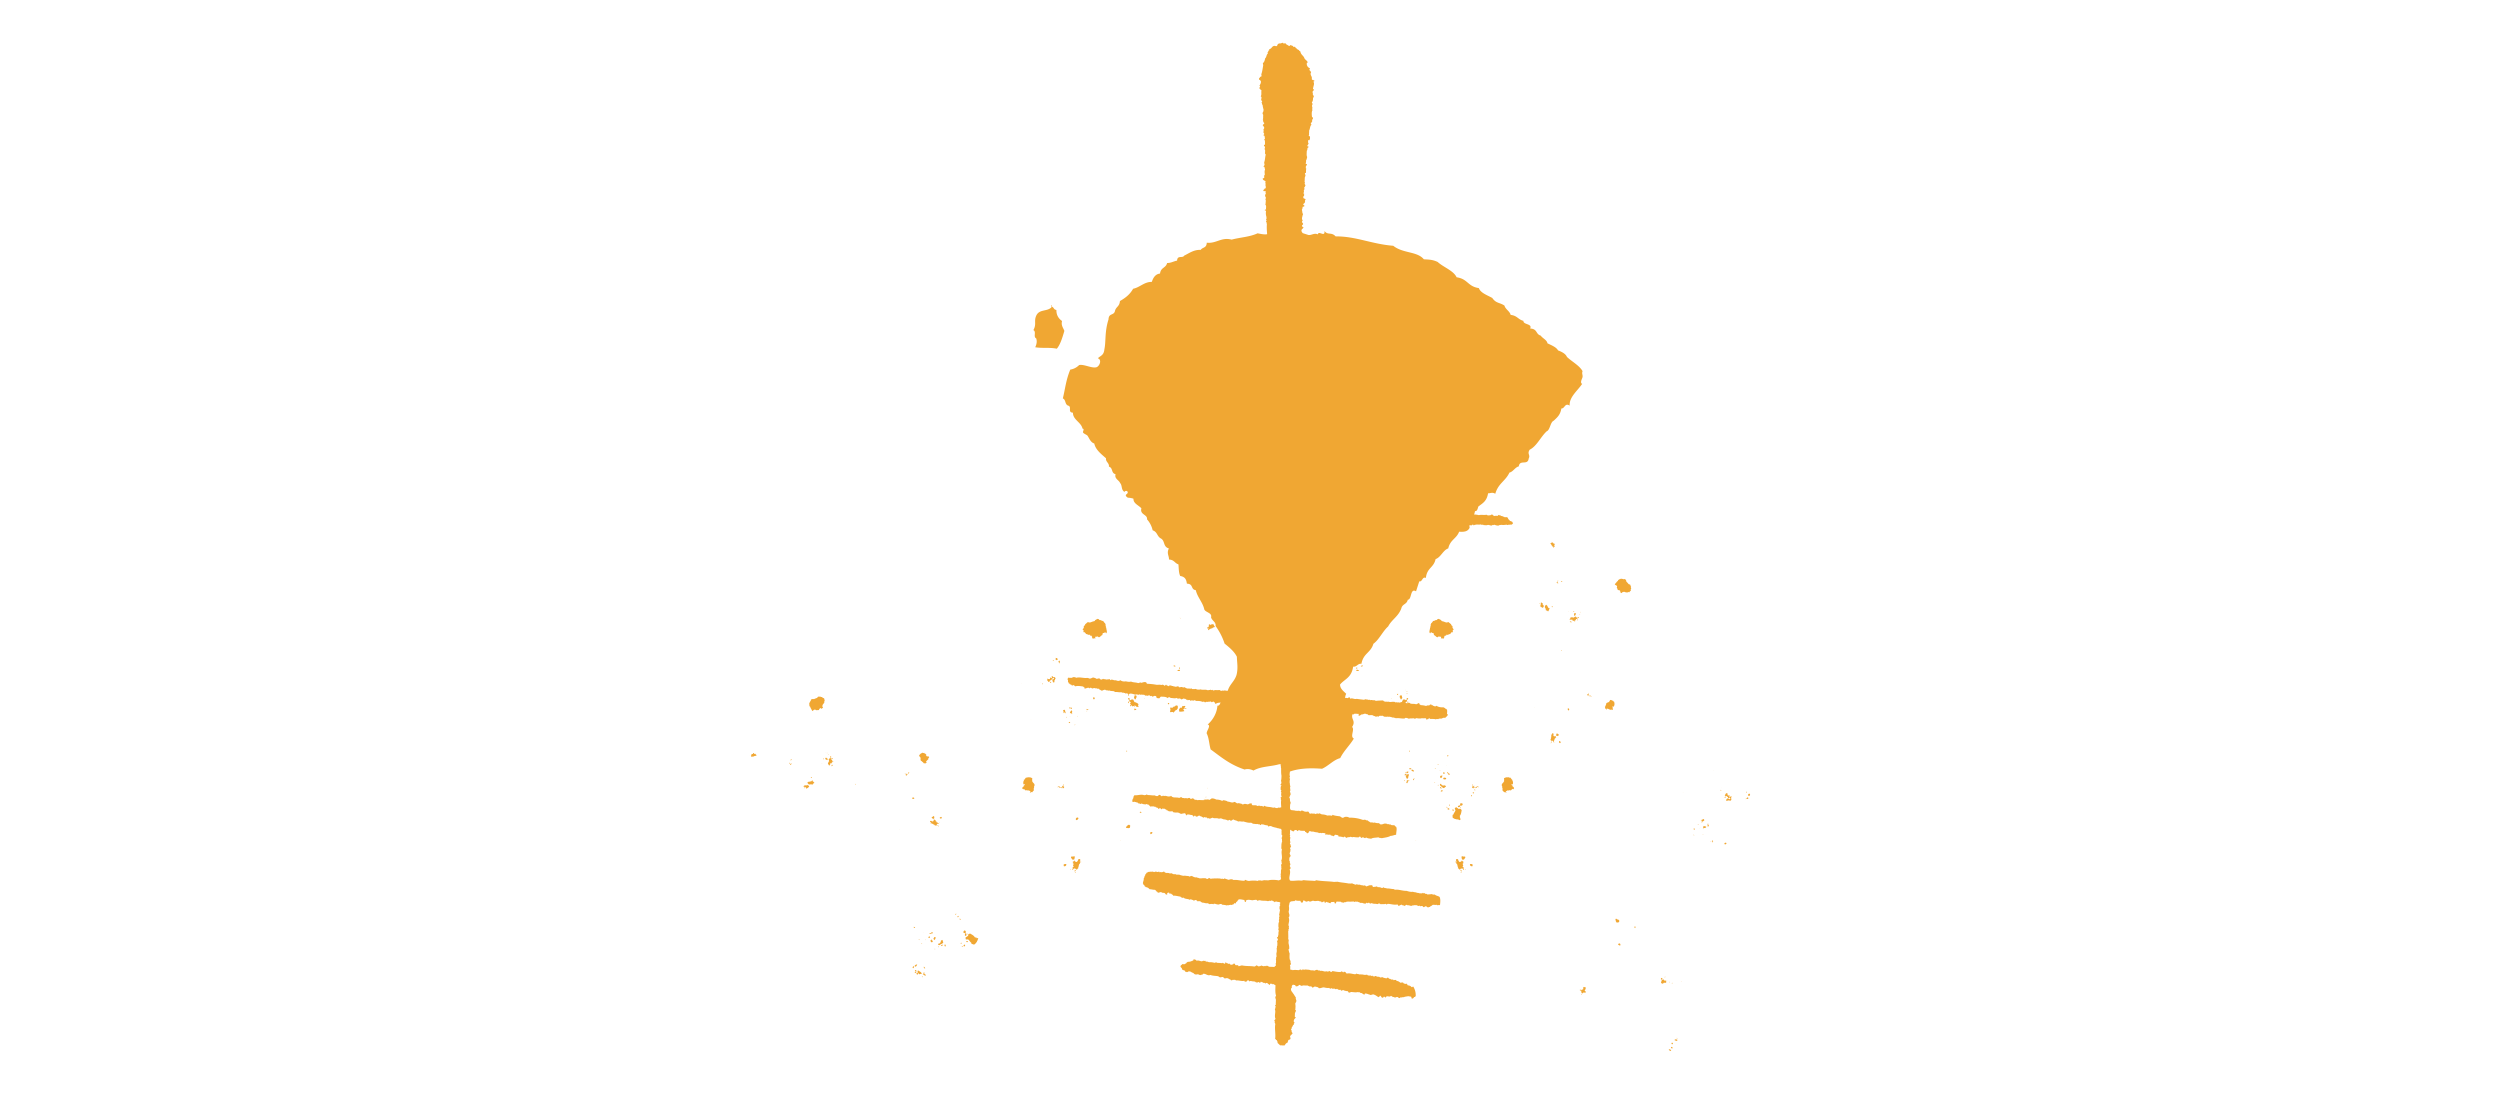 <svg xmlns="http://www.w3.org/2000/svg" width="480" height="210" viewBox="0 0 480 210"><g fill-rule="evenodd" clip-rule="evenodd" fill="#F0A733"><path d="M245.93 152.002c.002-.086.033-.135.07-.186.053-.188-.168-.125-.114-.314.017-.242-.03-.552.15-.62.02-.164-.24-.06-.18-.258.11-.052.122-.212.2-.304-.086-.082-.027-.297-.11-.38.083-.274.09-.638.1-.996-.093-.548-.06-.84-.07-1.442-.088-.12.012-.413-.108-.502.037-.093.1-.154.137-.245-.164-.298.078-.672-.025-.94-.04-.172.125-.12.13-.244-.098-.452.077-.788.116-1.372.09-.01.107-.096.192-.115.142.023.074-.18.192-.18.047-.29-.072-.383.023-.564-.006-.177-.104-.267-.11-.44.043-.196.07-.406.147-.56-.016-.185-.097-.31-.235-.384-.04-.17.128-.12.133-.244-.136-.014-.015-.266-.046-.377a.342.342 0 0 0-.242-.258c.048-.242-.038-.365-.104-.504.057-.222-.167-.384.078-.436-.154-.2-.166-.26-.105-.568.06-.195-.093-.196-.114-.315-.004-.157.106-.19.138-.31-.062-.163.2-.288.013-.374.074-.192.27-.253.146-.492.083-.106.218-.158.2-.368-.014-.31-.168-.484-.35-.64.117-.204-.03-.32.023-.624a7.843 7.843 0 0 1-.666-.648c-.45.195-.842.074-1.38.134-.046-.017-.122-.007-.12-.067.003-.082-.11-.06-.12-.13-.218.042-.262-.078-.37-.138-.21-.055-.092.25-.318.176-.077-.012-.15-.025-.12-.132-.11.003-.16-.053-.185-.13-.184.166-.5.06-.748-.027-.42.073-.72.05-1.068.084-.22-.034-.327-.18-.618-.148-.23-.075-.184.147-.378.107-.258-.136-.424-.1-.685-.086-.15.01-.26-.02-.437-.015-.088 0-.137-.035-.186-.07.002-.104-.174-.042-.182-.132-.43.167-.658.016-1.19.017-.077.005-.147.015-.128.12l-.313-.01c-.204.046-.122-.167-.24-.197-.306-.065-.42.067-.63.1-.076-.01-.15-.023-.12-.13-.15-.03-.142.108-.317.052-.014-.147-.27-.07-.305-.198-.23.06-.65-.027-.934-.098-.378.046-.803.042-1.01.273-.088-.06-.194-.102-.178-.258-.082-.066-.185-.108-.244-.196-.154-.017-.196.09-.317.11-.172.04-.12-.13-.245-.133-.156.046-.34.07-.562.043-.016.092-.155.05-.254.05-.03-.18-.1.093-.19.058-.2.045-.188-.107-.308-.137-.072.05-.17.077-.31.052-.288-.143-.69-.17-1.122-.168-.156.004-.19-.105-.31-.137-.05.012-.12-.004-.126.058-.074.008-.18-.017-.19.056-.08-.09-.35-.1-.438-.015-.17.038-.12-.13-.244-.137-.186-.053-.23.057-.376.05-.01-.07-.096-.155-.122-.07-.13-.038-.197-.135-.306-.196-.093-.014-.23.014-.246-.072-.12-.016-.14.064-.253.054-.006.103-.176.026-.193.118-.19-.006-.238-.14-.368-.2-.19.074-.52.08-.622-.09-.346.166-.608.028-1.063.024-.194.04-.114-.176-.308-.137-.19-.01-.32.044-.38.17-.196-.278-.702-.274-1.178-.292-.17-.052-.13.117-.255.113-.023.13-.134.163-.197.245-.04-.126-.35.004-.37-.138-.23.032-.065-.302-.237-.323-.187-.078-.372-.055-.568.105-.15.013-.292-.286-.432-.08-.083-.067-.187-.112-.245-.197-.155-.017-.198.09-.317.11-.154-.012-.188-.12-.31-.01-.192-.023-.278-.145-.43-.204-.185.07-.45-.087-.69.035-.013-.087-.134-.076-.182-.13-.154-.017-.26.02-.317.11-.08-.092-.352-.103-.44-.016-.327-.09-.825-.302-1.18-.17-.138.003-.04.264-.075.372-.25.048-.035-.332-.175-.382-.048-.015-.122-.007-.123-.067-.09.03-.32-.083-.314.05-.07-.015-.094-.07-.122-.128-.092-.015-.23.014-.245-.072-.27.062-.253-.014-.498-.08-.36.06-.648-.06-1.124-.043-.173.037-.122-.128-.244-.136-.4-.084-.602-.003-.87-.156-.214.1-.276-.044-.563-.022-.157.004-.19-.105-.307-.137-.2.065-.425.104-.57.228-.118-.03-.155-.14-.307-.137-.018-.145-.297-.05-.242-.26l-.437-.016c.02-.176-.388.04-.37-.138-.115.07-.363-.002-.444.106-.154.005-.188-.104-.306-.136-.14-.022-.236.007-.255.115-.12-.03-.15-.138-.308-.136-.19.055-.377.115-.567.168-.205.045-.08-.207-.18-.26-.107.002-.158-.053-.182-.132-.424-.058-1.025-.172-1.438-.054-.244.048-.215-.16-.366-.2-.175-.058-.165.082-.315.05-.077-.008-.147-.02-.122-.13-.085.003-.134-.032-.185-.07-.222.026-.145-.226-.368-.2-.003-.115-.033-.21-.115-.253-.058-.212.027-.214-.044-.44-.206-.143.092-.285.077-.436.212.113.278.013.56.084.17-.053.324-.124.508-.167.193.024.35.076.496.143.582-.208 1.42.12 2.062.016.192.022.348.078.495.145.25-.03.433-.14.63-.227.257.066.523.122.683.276.14-.04.318-.044.44-.108.172-.04.12.13.245.135-.053.17.293-.03.245.135.164-.02.196-.182.38-.174.008.093.15.062.25.072.177-.045.156.094.31.074.238-.104.35.064.504-.106.157.013.21.124.3.2.193.054.13-.168.318-.114.014.13.275.026.31.14.125.003.25.008.374.01.14.053.32.068.432.143.132-.054.3.002.447-.17.22.215.694.312 1.053.227.257.06.75.164.996.037.35.202.97.146 1.367.303.147-.016.26-.064.378-.11.094.016.232-.013.248.07.245-.082.48-.175.818-.154.014.086.135.074.184.132-.01.105.042.16.117.19.615.033 1.205.088 1.746.19.387.055.594-.064.874.033a.41.41 0 0 0 .315-.05c.156.033.283.1.367.203.217.04.16-.216.38-.176.018.205.33.14.428.27.213.054.09-.252.317-.178.01.093.15.063.25.07.008.093.15.064.245.073.12.092.355.075.494.143.228.005.368-.082.57-.102.026.074.06.143.118.19.2.044.292-.03.44-.046.176-.002.48.193.623.023.13.126.314.192.492.27.146.005.29.01.435.017.112-.03.366.09.376-.05.126.01.072.175.246.137.24.02.458.02.625-.038.007.114.212.046.247.134l.312.013c.093-.01.23.03.25-.055.62.186.94-.043 1.494.182a.292.292 0 0 0 .19-.054c.093-.01.23.028.253-.054.11-.014.303.186.375.016.118.028.152.137.308.134.35-.153.59-.017 1.004-.086.195-.022.238.1.37.138.144.026.238 0 .313-.05.217.022.29.1.44-.046.078.107.353.033.432.14.04-.085.242 0 .253-.113.415.144 1.02.073 1.312.05.184-.01.188.146.37.137.21.014.436.037.506-.104.124.024.117.174.24.196.557-.17.93-.045 1.497.12.232.036.288-.122.384-.235.036.036.293.156.312.01.193-.038.113.176.308.136.163-.04.355-.047.443-.17.204-.008.122.248.302.262.216.034.352-.01.502-.043.012.13.273.027.308.137.15-.03.45.095.502-.045.193-.04.112.176.31.138.27-.032.544-.06.753-.16.195-.038.113.178.308.138l.313.013c.164-.018.342-.02.442-.11.22.194.95.222 1.186.046.052-.15.038-.23.08-.497.062-.196-.093-.195-.114-.316a.993.993 0 0 0-.03-.753c.1-.22.114-.65.032-.875-.047-.18.092-.157.072-.31.02-.117-.064-.14-.05-.25-.034-.15.094-.45-.044-.503-.04-.173.127-.122.13-.247a2.338 2.338 0 0 1-.23-.445c.058-.196.056-.457.148-.62.02-.106-.166-.317.016-.374-.02-.09-.097-.11-.118-.192-.026-.088.044-.233-.052-.25.038-.176.102-.323.142-.496.06-.198-.088-.197-.11-.32.015-.253.028-.51-.04-.687.036 0 .074-.05.003-.062-.04-.194.173-.114.137-.31.018-.236.014-.454-.104-.566.077-.257.028-.273.022-.56-.004-.158.04-.262.137-.31-.14-.118-.14-.32-.043-.502.013-.156-.095-.2-.183-.256.024-.127.174-.116.2-.243a.6.6 0 0 0-.177-.38c.143-.127.026-.276-.046-.378.024-.145.086-.256.137-.368-.083-.274.112-.45-.166-.57.133-.077.102-.326.268-.365-.133-.06.037-.397-.11-.443.056-.228-.14-.354.02-.5a.57.57 0 0 0-.238-.26c.01-.16.244-.08.256-.238-.065-.29.06-.404-.103-.63.125-.522.01-.805-.01-1.376.11-.02-.007-.08.01-.188.242-.018.27-.267.33-.485.145-.08.354-.096.327-.364.155.017.2-.088.255-.177.17-.012.46.104.384-.174.16.01.076.248.238.26-.087.077-.097.29-.015.373-.006.147-.01.29-.018.437.12.576.043.8.075 1.38.065.423.118.58.025.94.052.53.106 1.063.062 1.688-.01.188.123.246.174.38-.003.108-.053.16-.135.183.07.077.064.224.05.378-.057.176.085.166.053.313-.03.228.03.555-.088.684.035.312.21.664.086.94 0 .083.11.06.122.133.023.42-.03.57-.04 1.06.02.232.047.328.037.688.09.22.11.5.156.758.04.192-.174.114-.133.307-.037.216.01.352.043.502-.067.357 0 .46-.092.746.008.076.105.146-.008.188-.052.17.3-.033.244.136.063.198.023.166-.072.31-.012.16-.046.295-.14.37.03.09-.085.32.05.314-.06.106-.156.175-.2.304-.036.193.164.172.175.32-.01.178.02.41-.078.498.063.002.075.11-.005.124-.013.094.015.23-.07.247.127.244.06.478.095.69-.143.375-.04.94-.108 1.245.067.098.174.162.242.26.256-.05.25.017.56.02.195.037.257-.068.32-.175.18.015.1.272.3.26.12.022.144-.063.254-.052.117-.004.045-.208.137-.244.2-.047.075.21.24.195.157-.005.192.104.245.196.162-.02.193-.178.38-.174l.25.012c-.002.104.173.04.185.132.096-.112.41.007.504-.108.193.104.55.055.743.156.46-.01.646-.004 1.058.102.31-.082.783.022 1.07-.085.17-.037.118.13.244.137.186.05.227-.057.372-.052.008.24.462.058.557.21.275-.188.553.025.82-.156.23-.058.167.16.367.137.108.01.196-.006.253-.052.162.114.53.025.68.15.25-.035.255-.034.5.02.3.052.444-.066.625.02.087.01.14-.02.19-.054.004-.1.175-.025.192-.116.107.06.21.125.174.322.34-.28.837.152 1.255-.016.49.084.918.123 1.306.172.155.018.262-.022.317-.11.15.1.482.03.618.145.216-.003.3-.075.437.082.174-.18.498.093.625-.04.178.015.255.124.435.14.388-.053.832-.055 1.25-.077.107 0 .16.056.185.132.116.013.208.05.245.136.27-.107.415.045.69-.038.353.15.634-.007 1.057.04.146-.01.234.027.244.137.203-.154.466.056.628-.04.123-.012.135.076.25.072.19.052.23-.057.375-.05.415.2 1.05.173 1.5.058.16.334.914.117 1.238.297.196-.05.336-.158.51-.23.224-.09.03.213.178.193-.02.145.18.076.18.194.4.015.75.067 1.06.166.135-.066.26-.153.506-.106.227.032.173-.248.44-.172.076.012.145.023.12.13l.247.01c.004.16.23.108.308.2.18.02.318-.004.378-.112.332.26.89.337 1.367.303.073.11.29.086.3.262.244-.046.218.16.368.2.008.338.038.375-.023.686 0 .08.012.15.116.135.01.07-.015.175.06.188-.026.147-.22.108-.198.304a.342.342 0 0 0-.26.24c-.128-.004-.25-.008-.377-.014-.097.088-.294.072-.382.174-.26-.02-.52-.04-.63.103-.214-.022-.29-.1-.437.046-.243-.116-.656-.074-1-.1-.197.045-.19-.107-.305-.14-.14-.022-.076.18-.192.183-.114.03-.26.02-.316.112-.073-.015-.065-.103-.058-.19a.445.445 0 0 1-.182-.132c-.197.13-.668-.03-.88.094-.248-.034-.6.03-.746-.095-.085.084-.31.016-.318.174-.108.002-.158-.053-.182-.13-.106-.026-.164.087-.19-.005-.185.07-.53-.02-.813.09-.215-.022-.298-.168-.56-.145-.195-.06-.195.09-.315.11-.562.037-1.162-.132-1.56-.06-.197.04-.182-.112-.375-.073-.11.033-.255-.19-.312-.012-.11-.133-.393-.113-.55-.208-.277.08-.418-.073-.69.034-.236-.014-.177-.074-.376-.016-.07-.09-.237-.1-.307-.197-.26-.024-.298.092-.498-.02-.063 0-.082.05-.13.06-.053.013-.122-.003-.126.058-.004.083-.112.054-.128.124-.085-.008-.054-.115-.123-.133-.116.048-.23.098-.377.112-.004-.16-.206-.13-.372-.14.034-.17-.23-.067-.24-.198-.3.053-.327-.01-.63.04-.157-.013-.21-.122-.304-.198-.23.034-.263-.117-.496-.082-.26-.04-.284.172-.57.104-.23.073-.332.284-.633.286.007-.12.01-.248.017-.373-.355.033-.915-.164-1.008.15-.133-.118-.44-.077-.49-.27-.27.147-.39-.257-.685-.088-.045-.14-.212-.163-.304-.26-.478.022-.91.097-1.377.135-.08.022-.133.077-.134.183.035.17-.295-.055-.256.113-.142.052-.134-.137-.182-.193-.06-.068-.166-.143-.24-.197l-.875-.03c-.197 0-.278.13-.504.104-.017-.084-.086-.12-.055-.252-.092-.014-.23.014-.246-.07-.316-.062-.455.07-.753.032-.154-.017-.2.09-.256.18-.14-.08-.587-.28-.686-.028-.165-.148-.215-.223-.494-.144-.11-.178-.436-.158-.616-.274a1.6 1.6 0 0 0-.505.107c-.24-.002-.545-.072-.63.1-.11-.078-.204-.17-.3-.262-.313.157-.793.035-1.19-.045-.312-.082-.58.127-.682-.088-.123-.004-.086.168-.254.115-.207.077-.193.398-.334.55.043.257.004.215-.02.5-.045.288.07.38-.02.562-.025.224.178.234.17.444-.177.044-.088.378-.207.49.055.113.012.314.112.38-.01.097-.16.044-.132.182.066.458.132.734-.044 1.124.127.412-.01.996-.11 1.373.04.16.046.356.17.444.01.18-.148.184-.14.367.125.297.083.658-.04 1 .032.172.146.266.172.443.048.202-.104.19-.135.307.054.413-.07.672.022 1.002a.397.397 0 0 1-.073.31c.12.45-.02 1.14-.002 1.688a.89.89 0 0 0 .17.443c.04.175-.126.124-.134.247.22.218-.09.722.086 1.065a.406.406 0 0 1-.073.31c-.054.17.118.132.112.256-.08.172-.082.428-.088.684.088.202.004.56.162.692-.21.357.103.737-.1 1-.02.116.064.14.053.25.084.042 0 .24.114.256-.12.168-.17.423-.274.614-.06.197.093.195.114.316-.05.367.077.572.156.818-.113.005-.045.21-.13.246-.013.246-.02.5-.03.746.023.123.13.164.11.318.305.08.716.062.995.164.104.002.21.008.312.01.094-.008.23.03.253-.053.034.088.238.018.244.132.195.04.147-.185.38-.108.01.097.104.013.128-.058.192.23.646.308.99.224.28.006.205.333.42.392.146.025.245 0 .32-.05.263.147.53-.063.743.152.095-.07.258-.068.32-.175.15.206.275.058.498.018.077.106.27.106.365.202.417.018.78.082 1.057.225.352-.013.484-.05.812.03.134.02.2-.042.193-.18.4.196.966.232 1.49.308.01.09.133.076.182.133.12.006.072.174.24.136.25.02.33-.123.513-.17.362-.024.545-.018.803.154.843-.026 1.85.132 2.553.41.164.005.352.038.438-.046.18.052.264.197.557.146.09.193.355.232.483.394.166.01.3.005.44.017.082.004.224.075.246.07.023-.003-.008-.067.064-.058.28.025.573.176.874.093.012.09.132.077.182.133.124.005.07.173.245.134.297.018.47-.1.694-.162.253.002.51.012.618.148.14-.135.212.06.436.018.158-.004.19.105.31.137.146.006.293.01.436.017.25-.007.184.273.43.268.013.048-.005.122.056.126.12.482-.047.91-.053 1.438-.397.023-.648.21-1.07.21-.436.267-1.066.323-1.644.44-.2.027-.186-.127-.31-.014-.178-.018-.255-.125-.434-.144-.436.093-1.008.042-1.324.265-.346-.05-.617-.033-.927-.22-.108-.013-.165.037-.197.114-.072-.013-.134-.118-.186-.008-.124-.005-.07-.175-.245-.134-.152-.018-.26.02-.316.113-.146-.025-.134-.2-.24-.26-.21-.033-.27.1-.38.173-.25-.11-.354.01-.622-.086-.135.032-.41-.092-.44.047-.107-.062-.313-.035-.37-.14-.16.18-.615.03-.76.223-.24.044-.217-.163-.368-.2-.23-.078-.185.146-.377.107-.183-.2-.427.023-.557-.207-.123-.004-.085.166-.256.114.028-.348-.332-.333-.607-.396-.107-.008-.162.043-.195.117-.062.062-.127.12-.193.185-.146-.148-.447-.126-.554-.212-.04-.032-.043-.128-.12-.13-.312.12-.576-.102-.875.03-.135-.136.062-.2-.054-.316-.128.1-.08-.006-.25-.01-.108.034-.36-.087-.375.05a.716.716 0 0 0-.56-.02c-.19-.228-.738-.123-.992-.287l-.374-.015c-.112 0-.195-.02-.25-.073l-.187-.006c0 .034-.05.07-.064-.003-.09.01-.062.148-.07.247-.122-.022-.127.08-.192.12-.314.184-.18-.282-.555-.21l.008-.188c-.323-.1-.83.043-1.12-.166-.22-.042-.162.215-.38.174-.006-.2-.243-.178-.43-.204-.083-.004-.063.106-.13.12-.076.006-.073.096-.072.186-.032-.11-.295-.008-.307-.138-.247.07-.144-.188-.305-.198-.157 0-.13.204-.136.368-.044.128.06.413-.083.435.086.16.144.25.048.438.005.118.034.21.112.256-.057.154-.09.33-.08.558-.024.143.006.236.116.255-.036.092-.1.154-.137.247-.015.154.093.194.114.315.03.112.022.26.11.317-.04.127-.135.195-.2.303.006.178.105.264.11.443-.134-.016-.034.22-.072.31-.167-.052.032.295-.135.244.044.22.177.36.227.57-.14.046-.164.214-.26.304-.006.146-.01.292-.017.438.006.117.034.212.117.256-.072.288.066.38.1.567-.074.01-.04.067-.003.125-.09.013-.077.134-.13.182.053.13.12.252.174.383-.013.16-.122.212-.2.304.338.722-.334 1.596.107 2.13.652.13 1.483-.108 2.125.02.143-.042.318-.046.44-.11.73.095 1.15.076 2.122.145.18.022.196-.136.378-.113 1.058.19 2.442.176 3.366.315.34-.033.396-.018.69-.035.626.158 1.398.186 2.05.326.23-.012.547.073.686-.037.125-.014.125.09.185.13.225-.025.3.085.43.145.15.03.143-.11.316-.05.263.007.397.135.626.02.012.092.13.078.182.135.297-.06.502.164.687.025.183.01.204.172.368.2.213-.075.41-.157.633-.224.083.004.165.006.25.008.072.01.1-.086.126.006.233-.016.103.306.297.324.205-.044.468-.024.63-.104.174-.037.12.13.25.137.31-.012.564.037.74.152.23.073.184-.15.38-.112.092.176.468.088.616.212.484-.026.81.093 1.248.11.153-.004.19.104.306.135.7-.107 1.425.234 2.243.21.32.118.852.25 1.182.17.327.14.588.055.806.22.213-.02.346.035.495.08.105.004.21.008.313.01.152.017.263-.02.316-.11.125.04.115.192.242.073.178-.04.124.127.247.132.23-.032.33.056.432.142.193-.075.498-.023.695-.098.32.054.348.146.684.086.2.256.677.258.918.474.2.493.125 1.01.067 1.565-.332-.063-.525.112-.682-.09-.2.124-.518-.032-.63.038-.194-.036-.167.163-.318.176-.156.03-.228.145-.32.237-.178-.057-.17.086-.316.052-.244.026-.252-.168-.43-.202-.19-.01-.247.123-.382.174-.197.023-.155-.176-.306-.2-.25-.086-.46.148-.498-.082-.115-.018-.14.064-.25.054-.16.005-.194-.105-.31-.138-.143-.005-.29-.01-.437-.017-.195.076-.518.01-.63.166-.224-.03-.224-.177-.434-.08-.008-.092-.15-.06-.25-.07-.115.01-.135-.076-.248-.072-.106-.01-.16.042-.188.116-.043.088-.243.004-.26.115-.084.01-.11-.32-.18-.13-.155.005-.192-.105-.31-.138-.195.05-.348.143-.51.23-.2.012-.122-.246-.3-.262-.61.104-1.083-.062-1.684-.125-.16-.016-.26.023-.318.113-.113-.014-.206-.05-.247-.133-.285.145-.615.034-.876.09-.182.01-.186-.146-.367-.138-.182-.023-.2.134-.38.11-.43-.12-.6.016-.995-.162-.158-.016-.303-.023-.316.112-.146-.024-.11-.222-.307-.198-.1.002-.217-.02-.19.115a.416.416 0 0 1-.183-.132c-.146.014-.127.212-.32.176-.23-.006-.394-.078-.556-.145-.093.005-.23-.032-.255.05-.17-.12-.423-.17-.614-.27-.107-.042-.368.06-.372-.078-.083-.003-.06.108-.13.118-.198.024-.218-.12-.434-.076-.44.04-.584.013-1.062.02-.12.005-.212.034-.258.117-.287-.072-.38.065-.563.104-.002-.112-.16-.037-.247-.072-.086-.03-.106-.098-.18-.132-.255-.01-.504-.02-.752-.028-.19.01-.1.328-.266.364-.233.034-.146-.224-.237-.32-.237.093-.718-.084-.698.284-.108-.06-.313-.03-.37-.138-.16-.014-.295-.046-.367-.14-.08.004-.15.014-.137.12-.113-.017-.135.067-.25.054-.013-.084-.082-.122-.05-.252-.26-.02-.317.18-.572.166a.387.387 0 0 0-.115-.19c-.2.09-.273-.046-.498-.082-.365-.014-.62.124-1-.038-.19.03-.328.12-.506.168-.155.002-.304 0-.308-.136-.1.104-.336.07-.446.17-.19-.063-.374-.134-.49-.27-.24 0-.12.388-.325.426-.312.07-.295-.168-.362-.326-.286-.038-.69.038-.873-.095a.292.292 0 0 0-.19.055c-.002.082-.11.053-.127.12-.104-.112-.213.048-.438-.017-.08 0-.09.078-.188.057-.385.156-.253.47-.41.86a2.45 2.45 0 0 1-.044 1.122c.057.21.098.434.164.633.056.117-.195.2-.01.248-.005.126-.173.074-.13.246.157.515.04.778-.052 1.313-.014.192.064.302.106.44-.013.155-.122.19-.013.312.042.172-.126.12-.13.244.182.058-.047.2-.012.313-.005.572.03.765.008 1.374-.06.2.094.196.115.318-.122.18.003.386-.083.496.084.414.158.623.152 1.008.043.2-.107.188-.14.307.066.258.115.535.223.758-.03.57-.09 1.168.195 1.445-.084.265-.007.254.043.502-.01.072.005.178-.07.186a.42.42 0 0 1-.13.182c.165.242.026.408.097.754.048.137.398-.01.434.143.415-.107.648-.04 1.125-.02.154.017.196-.09.316-.113.157-.003.26.042.31.136.144.025.078-.176.193-.178a.71.71 0 0 0 .564.02c.377.09.595-.003.93.16.228.03.554-.033.686.088.175-.05.312-.137.508-.168.247-.06.213.23.372.076.013.1.135.05.187.008.014.09.132.076.18.13.22-.083.495.04.75.095.283.04.357-.1.56.02.156.014.262-.022.318-.114.104 0 .16.054.182.133.093.012.232-.015.248.07.127-.015.13-.164.257-.18.44.075.854.175 1.367.18.198.06.197-.093.32-.116.145.027.264.076.304.2.072-.007.098-.063.13-.118.067.008.102-.088.124.004.305-.02.282.258.487.33.525-.128.987.065 1.495.12.23.05.243-.127.446-.108.016.142.328.012.366.138.338.026.753-.014.996.1.286-.034.313.034.502-.043.108 0 .16.054.186.132.09.013.23-.014.243.07.11.01.163-.04.192-.117.063.125.286.1.37.2.076 0 .145-.01.13-.118.128.023.112.173.243.197.152.016.193-.092.317-.113.208.047.31.19.617.146.157-.002.192.105.304.136.155.017.306.024.32-.11.21.185.628.227.8.28.193.054.132-.167.32-.115.197-.02.155.176.306.2.158-.002.257.04.307.137.188.028.488-.05.496.145.143-.017.237-.093.437-.048.112-.003.143.068.118.19.405-.012.562.204.8.345.147.008.19-.1.38-.05.105 0 .156.056.18.134.034.09.24.02.244.135.174.06.166-.082.313-.052.1.094.216.167.24.323.343.024.602.124.736.34.24.08.23-.212.38-.048.264.48.463 1.012.432 1.768-.05.01-.073.05-.067.12-.085.02-.12.086-.25.056.013.123-.09.12-.132.18-.03.08-.087.125-.19.12-.202.022-.198-.142-.18-.32-.147-.003-.177-.114-.37-.075-.154-.086-.2.022-.248-.072-.223.012-.16.166-.38.047-.117.092-.35.055-.44.172-.276-.06-.38.068-.63.04-.118-.026-.124.08-.19.117-.238.025-.25-.168-.43-.204-.194-.013-.3.065-.442.108-.224-.03-.22-.177-.432-.08-.07-.135-.266-.155-.366-.263-.19.245-.38.115-.753.098-.092.05-.242.04-.196.244-.202.02-.135-.197-.372-.143-.2-.06-.093.204-.257.18-.302.003-.276-.306-.484-.394-.078.022-.127.074-.133.18-.104-.005-.158.045-.19.12-.315-.188-.572-.434-.978-.537-.14-.09-.242.15-.25-.01-.124-.004-.09.165-.255.115-.152.02-.13-.12-.312-.074a1.985 1.985 0 0 0-.68-.213c-.197-.036-.182.15-.26.24-.17-.103-.345-.202-.485-.33-.178.005-.32-.028-.37-.14-.16-.08-.275.182-.248-.073-.552.133-.784.056-1.376.01-.194-.016-.212.16-.44.11-.178.004-.15-.184-.242-.26-.328-.032-.654-.074-.865-.22-.153-.016-.197.09-.316.114-.136.006-.196-.06-.18-.193-.256.12-.54.004-.682-.153-.15-.03-.14.108-.315.05-.116-.012-.206-.047-.244-.133-.05.01-.123-.004-.128.057-.052.013-.124-.005-.13.058-.12-.006-.07-.174-.243-.135-.145-.023-.236.007-.257.115-.127-.023-.116-.173-.24-.195-.286.05-.678-.02-.997-.1-.32-.002-.51.145-.817.154-.248.046-.218-.16-.37-.2-.094-.015-.23.015-.248-.073-.094-.01-.232.017-.247-.07a2.36 2.36 0 0 0-.448.235c-.122.012-.118-.09-.182-.133.005-.104-.17-.042-.182-.134-.268.133-.453-.075-.682-.15-.52.077-.672-.098-1.064.083-.19-.042-.323-.142-.493-.203-.137.157-.288.296-.574.292-.204.007-.124-.25-.306-.265-.215.044-.257-.126-.373-.013-.147.112-.247.276-.142.495-.084-.004-.06.107-.13.12-.006.077-.084.08-.07.185-.007.408.265.56.406.828.208.23.323.545.534.77-.065.302.068.418.1.63-.004.232-.107.358-.205.49.023.273.004.353.044.503l-.015.375c-.04.11.062.37-.077.372.003.118.208.052.182.195-.067.165-.15.313-.206.492l-.02.562c-.018.134.04.2.182.192.02.197-.174.16-.2.307-.138.047-.11.27-.2.365.004.075-.02.18.054.19a.462.462 0 0 0 .118.193c-.006.123-.172.072-.135.244.02.196-.175.158-.2.305-.01.158-.122.213-.2.304.007.183-.024.318-.138.374-.018.196.158.212.107.44-.008.207.196.22.17.443-.162-.025-.056.242-.255.177-.096.07-.107.233-.197.308-.102.27.2.294.043.438.007.158-.103.19-.194.244-.05-.172-.146.137-.256.113.04.22-.1.238-.08.437-.305.057-.432.313-.584.54-.154-.014-.188-.126-.25.053-.117-.116-.412-.06-.62-.086-.147-.165-.32-.308-.485-.456.047-.222-.06-.303-.104-.44-.023-.08-.078-.13-.184-.133-.064-.06-.01-.23-.18-.19.16-.817-.125-2.007.04-2.814.02-.153-.087-.196-.11-.317.002-.165.048-.365-.11-.378.075-.136.214-.2.263-.365-.29-.552.113-1.378-.123-1.756.06-.173.09-.382.15-.557-.004-.075-.017-.148-.122-.13-.04-.193.177-.113.138-.307.01-.29.02-.583.033-.873-.004-.18-.103-.267-.108-.442-.023-.198.097-.24.14-.37-.187-.51-.142-1.234-.115-1.94-.013-.172-.258-.124-.302-.264-.14-.09-.24.152-.248-.01-.074-.072-.22-.078-.375-.076-.2-.062-.096.2-.197.242-.168-.127-.317-.266-.486-.39-.142-.026-.233.003-.252.112-.135-.06-.208-.168-.435-.14-.11 0-.158-.054-.182-.134-.093-.014-.23.014-.247-.072-.198-.062-.092.2-.256.18-.172.04-.122-.13-.242-.135-.145.043-.252.12-.443.108-.002-.08-.08-.088-.057-.19-.1.003-.054.16-.19.12.022-.144-.18-.078-.184-.195-.103-.006-.158.043-.19.116-.124-.003-.072-.17-.243-.13-.113.03-.365-.093-.38.045-.22.028-.144-.226-.366-.2-.06.062-.23.012-.194.18-.04.105-.295-.016-.315.114-.2.047-.077-.21-.24-.197-.51.13-1.017-.146-1.564-.06-.034-.087-.127-.122-.242-.136-.17-.012-.13.102-.25-.01-.182-.022-.197.136-.38.113-.073-.012-.146-.023-.12-.132-.117.012-.133-.074-.248-.07-.092-.094-.238-.14-.367-.203-.213-.034-.353.013-.5.044-.217-.02-.23-.23-.43-.266-.216-.06-.24.084-.44.046-.11 0-.195-.02-.247-.073.003-.104-.17-.042-.183-.13-.43-.09-1.014-.06-1.488-.246-.148-.005-.19.103-.38.05-.36-.047-.53-.273-.926-.285-.072-.02-.097.035-.128.06-.042.03-.082.09-.13.12-.14-.023-.234.005-.253.114-.064-.092-.216-.045-.31-.077-.14-.042-.158-.07-.246-.132-.152.03-.29.08-.5.044-.232-.01-.274-.188-.43-.268-.177-.076-.365-.144-.49-.268-.094-.014-.232.014-.25-.072-.19.01-.284.125-.44.17-.12.012-.136-.075-.25-.07-.176.003-.147-.184-.238-.26-.25.03-.245-.175-.495-.143.068-.366-.257-.365-.29-.635.02-.244.265-.24.33-.428.146.008.292.012.436.018.126.004.087-.166.256-.115.115-.004.05-.206.193-.18-.016-.146.184-.064.193-.18.42.04.664-.107.946-.217.173.035.067-.23.198-.242.273.005.445.11.55.27.29-.13.61.025.872.098.16 0 .3-.025.38-.11.155.01.19.124.31.01.14-.007.2.06.184.195.212-.096.428.002.62.087.262-.028.69.008.997.1.19.052.188-.1.376-.048.18-.046.16.094.31.073.105.002.21.008.313.01.108-.02.158.1.187.008.247-.02.318.144.438-.044.127.063.242.135.37.2.123-.038.17-.16.198-.305.098.037.14.14.243.193.09.05.295 0 .307.14.118.017.14-.067.25-.054.052.11.107.22.307.197.174.06.165-.082.315-.05.083.014.133-.314.19-.118.172-.155.198.168.302.26l.375.015c.2-.048.123.167.242.198.214-.05.393-.14.632-.164.78.177 1.688.083 2.305.21.27.015.34-.194.57-.228-.004.082.107.062.12.13.08.007.083.082.187.07.208-.013.396-.05.506-.17.113.075.292.09.43.142.19.053.188-.1.38-.05.122.134.122-.02.25-.05.187.03.313.11.43.203l1.002.038c.142-.042.144-.233.32-.238.023-.144-.002-.24-.052-.315-.02-.15.12-.132.074-.31.006-.165.012-.333.02-.5-.15-.078.136-.23-.052-.313.056-.118.115-.227.142-.37-.018-.32-.092-.474.03-.813.017-.255.03-.51-.038-.688.156-.05-.002-.438.144-.495.008-.288.05-.61-.03-.815-.06-.236.162-.172.137-.37.078-.27-.204-.214-.17-.442a.417.417 0 0 0 .19-.12c-.01-.145.022-.24.077-.308.008-.166.012-.336.02-.5.01-.074-.006-.18.068-.186-.008-.072-.105-.145.006-.188-.027-.093-.082-.16-.117-.254-.016-.152.124-.13.08-.31-.085-.204-.043-.526-.036-.813.04-.112.043-.26.14-.31-.17-.242.083-.613-.03-.812-.013-.12.074-.137.07-.25.053-.188-.102-.186-.047-.375.086-.31.08-.55.152-.746-.03-.177-.08-.327-.107-.504.076-.01.04-.066.005-.123.037-.11.04-.26.137-.31.02-.14-.008-.234-.115-.253.03-.117.182-.107.137-.307-.127-.184-.54-.105-.744-.217-.23-.074-.184.148-.377.112-.027-.22-.386-.124-.424-.33-.148-.026-.232.106-.258.114-.05.02-.125-.067-.122-.067a2.06 2.06 0 0 0-.44.107c-.392-.157-1.098-.025-1.494-.18-.195-.014-.35.015-.44.107-.165-.03-.18-.192-.37-.2-.232.032-.478.048-.69.096-.317-.05-.76-.153-1.063-.038-.088.012-.105.1-.19.117-.092.14.15.242-.01.252-.286.045-.166-.287-.296-.388-.345-.048-.776-.188-1.063-.102-.088.012-.075.134-.134.182-.076.022-.13.075-.128.183-.14.085-.3.154-.27.425-.083-.02-.116-.092-.243-.07-.148.014-.148.188-.262.24-.195-.01-.355.193-.502.044-.082.082-.297.026-.38.11-.092.03-.318-.086-.315.05-.31-.11-.632-.115-.867-.158-.19.04-.113-.175-.31-.137-.224-.025-.304.102-.503.105-.267-.014-.45-.1-.682-.15-.14-.02-.233.006-.253.115-.16-.125-.568-.085-.75-.028-.078-.106-.273-.108-.367-.2-.334.098-.594-.096-.997-.1-.18-.055-.3-.162-.426-.268a21.924 21.924 0 0 0-.25-.01c-.074.008-.18-.02-.19.056-.135-.076-.2-.218-.365-.264-.214-.06-.264.058-.378.108-.204.07-.042-.204-.245-.133-.11-.038-.262-.042-.312-.136-.116.005-.207.034-.25.117-.29-.24-.957-.122-1.174-.423-.092.01-.23-.03-.253.055-.088.03-.143-.25-.185-.073-.124-.02-.116-.17-.24-.195-.46-.055-.83-.195-1.368-.176-.01-.234-.306-.2-.36-.39-.126-.003-.252-.01-.377-.015-.006-.07.018-.175-.055-.187-.305.01-.403.152-.328.424-.153.02-.13-.12-.31-.074-.013-.127-.12-.17-.178-.256-.18-.084-.538.03-.68-.212-.198.065-.423.108-.63.162-.067-.06-.015-.23-.182-.194-.06-.086-.164-.13-.18-.258-.106 0-.156-.053-.182-.13-.424.03-.66-.11-1.056-.103a.98.98 0 0 0-.738-.404c-.02-.08-.074-.13-.182-.13a.47.47 0 0 0-.297-.386c-.008-.075.017-.178-.056-.19.01-.357.18-.545.16-.933.025-.19.203-.217.143-.497.152-.03.15-.23.202-.368.142-.044.165-.21.263-.302.117-.004.208-.033.253-.114.232.002.18-.066.378.014-.007-.18.38.066.376-.11.075.09.293.048.37.138.084-.06.234-.053.317-.113.124.028.455.17.56.02.176-.04.12.128.246.135.04-.018.246-.146.25.01.072-.05.17-.076.314-.053.123.006.085-.166.253-.113.01.17.228.15.302.26.23.03.555-.033.685.09.09-.032.322.083.316-.053.137.073.308.115.43.205.254.024.604-.04.682.15.096-.094.32-.044.502-.044.21.107.49.147.74.216.447-.062.422.02.94.036.108.04.257.04.306.136.07-.01.1-.067.13-.118.095-.01.23.03.253-.055.25.165.663.38.987.285.07.137.373.057.432.205.19-.037.12-.04.31.012a3.31 3.31 0 0 1 .875-.03c.203-.044.19.107.308.138.19.01.247-.12.384-.173.197-.02.238.1.37.14.325-.096.562-.03.816-.095.094.063.218.015.372.014.17.002.385.01.562.02.113.007.185.065.247.07.093.013.136-.054.19-.054.083 0 .117.11.246.07.077-.002.148-.01.13-.12.27.097.552.172.804.282.2-.01.383-.13.627-.104.147.02.257.06.373.143.853-.076 1.225.154 2.12.143.034 0 .07-.05.002-.062.002-.064.055-.072.067-.125.223.07.407.184.68.215.175.02.31-.033.5-.044.48-.023.883-.034 1.188.046.154.015.196-.092.317-.115.233.088.303-.043.494.082.147-.04.325-.043.445-.106l.87.033c.556-.16 1.548-.092 2 .012.134-.055.253-.117.383-.172.017-.074 0-.178.07-.186-.063-.146.02-.166-.112-.316.102-.194.03-.273.02-.5.135-.456-.04-.675.165-1.055-.1-.17.015-.536-.098-.692-.04-.193.174-.113.137-.307.09-.14-.155-.24.01-.25-.108-.043.013-.295-.116-.316.358-.602-.063-1.388.14-2.06.02-.152-.087-.196-.112-.315.008-.29.02-.583.03-.873.085-.107.027-.363.146-.434-.118-.154.058-.578-.164-.63.018-.09.105-.103.132-.184.013-.095-.015-.23.07-.248-.05-.112-.142-.187-.176-.316.046-.372-.04-.56.032-.815-.012-.126-.165-.127-.178-.256-.26.04-.317-.108-.56-.083-.346-.168-.903-.17-1.296-.426-.2-.015-.38-.017-.445.108-.14-.047-.156-.213-.302-.26-.213.02-.35-.04-.492-.084-.12.014-.14-.074-.25-.07-.093-.014-.232.015-.246-.072-.13.016-.17.12-.26.18-.17.037-.12-.13-.242-.135-.154.002-.303-.002-.37-.078-.34.064-.442-.013-.813-.03-.178-.04-.26-.163-.43-.205-.515.06-1.006-.11-1.494-.243-.318.103-.574-.106-1 .024-.19-.225-.65-.2-.86-.405-.206.018-.28.173-.447.232-.164.07-.204-.127-.304-.14-.123-.008-.182.066-.32.116-.232-.105-.458-.215-.804-.22-.187-.065-.37-.138-.554-.208-.148.034-.29.08-.502.044-.373-.167-.798.052-1.06-.164-.19.028-.328.12-.503.168-.2.073-.34-.198-.44-.016-.126-.022-.115-.175-.243-.198-.166-.006-.357.01-.434-.076-.166-.05-.124.123-.193.178-.085-.003-.055-.11-.12-.13 0-.1-.17-.04-.183-.132-.158-.054-.352-.075-.434-.203-.252.007-.334.2-.568.23-.036-.13-.315-.027-.242-.26-.145.037-.22.152-.318.24-.088-.022-.067-.14-.12-.193a.434.434 0 0 1-.18-.133c-.325.037-.45-.104-.75-.09-.196-.062-.198.088-.257.18-.126-.025-.114-.175-.242-.197.074-.232-.206-.133-.24-.26-.126.122-.406.08-.57.166a.914.914 0 0 1-.428-.203c-.073-.014-.178.004-.186-.07-.313.023-.527.027-.812-.03-.196.02-.156-.175-.305-.2-.294.002-.41.055-.688-.023-.075-.012-.145-.027-.12-.133-.083-.002-.166-.006-.25-.01-.04-.202-.314-.19-.426-.328-.088-.037-.324.06-.31-.074-.13.05-.19.185-.38.172 0-.258-.327-.217-.432-.077-.215.038-.073-.257-.307-.198-.073-.09-.303-.042-.303-.2-.155.002-.3-.002-.373-.077-.343.03-.375-.004-.688.036-.02-.204-.253-.21-.3-.39a.403.403 0 0 1-.31-.07c-.174-.06-.163.08-.314.05-.273-.055-.375-.004-.618-.15-.19-.052-.19.103-.38.05-.006-.072-.096-.072-.183-.07-.085 0-.135-.035-.185-.068.003-.085-.105-.06-.12-.13-.095-.015-.234.01-.246-.073-.095-.015-.234.013-.25-.07-.224.013-.306.083-.502-.02-.002-.31.063-.544.216-.68-.034-.298.104-.407.21-.557.662.085 1.252-.24 1.874.01.137-.067.403.003.442-.172.12.035.153.145.308.137.566.008.802.1 1.247.048.01.074.097.07.188.07.007.092.147.063.246.07.272.058.264-.19.447-.23.204.028.303.156.426.265.183.023.198-.133.38-.11.056.177.265-.007.375.014.007.094.146.063.245.072.12-.01.135.075.247.07.2.047.2-.108.315.013.188.052.126-.17.313-.114.27.45 1.01.206 1.49.372.18.022.195-.136.376-.114.203-.045.19.107.307.14.296-.026.376.1.567.022.143-.018.24.016.307.07.117-.045.235-.095.38-.108.183-.012.21.124.304.198.184.023.197-.134.38-.11.183-.008.21.126.308.2.046.014.12.004.12.065.166.008.356-.01.436.08.515-.072.652.014 1.25-.017.168.052.13-.12.256-.114.378.06.61-.117.806.093.144-.107.34-.155.45-.298.418-.023.67.106.932.224.434-.002.775.083 1.054.228.182.022.197-.135.377-.11.26.083.586.1.74.276.396-.004.584.184.996.162.12.025.127-.078.192-.115.298.003.408.182.613.272.145.027.24 0 .315-.05.31.147.5.046.736.276.128.003.23-.094.384-.11.213-.02.426.056.62.087.235-.05.335-.246.693-.16.105-.016.165.088.058.125.012.092.1.11.12.193.314.047.805-.066.932.16.146-.014.237-.088.438-.045.156-.077.25.19.312.01.106.06.31.033.37.14.154.016.198-.087.254-.177.333.3 1.095.193 1.553.37.093-.03.318.087.312-.05.143.067.303.12.5.145.14.024.232-.006.252-.117.187.094.422.028.627-.038-.022-.46-.083-.93-.014-1.312-.005-.117-.033-.212-.113-.256.018-.036.164-.232.008-.248-.035-.168.13-.115.195-.182-.068-.228-.077-.28-.11-.44.106-.173-.06-.27.08-.436-.083-.018-.052-.125-.12-.144z"/><path d="M245.93 152.002c.004.076-.095.036 0 0zM226.68 118.766c.074-.004.033.09 0 0z"/><path d="M226.68 118.766c-.04-.007-.074-.013-.06-.065.038.006.074.013.06.066zM226.62 118.7c-.038-.005-.072-.012-.062-.065.04.006.077.013.062.065zM226.557 118.635c-.073.004-.03-.09 0 0zM246.033 116.184c.03.033-.047.078-.065.06-.03-.035.048-.08.065-.06zM246.035 114.494c.03.035-.05.078-.067.062-.03-.035.05-.078.067-.062zM247.336 113.105c-.015.072-.062.034-.062-.002.015-.07.063-.03.062.002zM247.354 112.67c-.1-.066-.057-.27-.108-.38.068-.282-.03-.347.082-.56.036-.137-.118-.094-.12-.19.038-.267-.036-.647.098-.812-.132-.26-.11-.662-.088-1.066-.045-.14-.025-.34-.172-.38.133-.333.11-.833.232-1.18.05-.168-.12-.132-.116-.255l.03-.81c-.074-.192-.007-.517-.164-.633.07-.67-.148-1.066-.06-1.754-.05-.112-.145-.187-.173-.317-.23.02-.312.147-.504.043-.134-.094.085-.148-.054-.19-.02-.08-.107-.103-.117-.19 0-.236-.064-.182.015-.375-.035-.15-.082-.288-.046-.5-.032-.116-.024-.26-.114-.317.02-.238.012-.457-.104-.568.128-.112.042-.295.017-.436a.414.414 0 0 1 .074-.312c-.17-.332-.006-.603-.153-.943.06-.314.084-.643-.092-.877-.004-.188.238-.205.08-.374-.053-.172-.52.04-.493-.206-.194-.037-.17.162-.32.175-.138.03-.082-.122-.182-.13-.276.012-.48-.037-.62-.15-.47-.004-.803-.14-1.307-.11-.184.104-.597-.035-.697.16-.343-.306-.747-.272-1.17-.42-.646.08-1.352.007-1.934-.136-.37.078-.75.146-1.135.208-.194.022-.132-.196-.368-.14-.04-.064-.14-.068-.12-.192-.103 0-.157-.052-.18-.13-.198.076-.577.088-.685-.088-.153-.018-.195.088-.316.11-.13.034-.405-.093-.437.048-.117-.042-.117-.14-.245-.196-.157-.072-.396.013-.494-.145-.198.062-.142 0-.375-.015-.232.03-.373.163-.57.23-.203.045-.08-.21-.245-.2-.19-.053-.126.167-.317.114-.137-.13-.282-.257-.42-.39-.312.047-.422-.09-.557-.21-.43.054-.723.26-1.258.204-.187-.055-.124.166-.317.113-.087-.22-.6-.045-.545-.396-.196-.035-.06.287-.2.308-.12-.03-.27-.033-.243-.197-.053-.067-.23-.026-.18-.194-.186-.02-.22.223-.377.047-.166.016-.122.26-.26.305-.428.08-.522-.283-.81-.156-.015-.207-.174-.28-.296-.387-.074.008-.11-.02-.125-.066-.17.095-.315-.1-.502.04-.172.043-.12-.125-.244-.13-.26-.005-.51-.01-.683-.09-.183-.023-.198.134-.382.11-.416 0-.856-.322-1.182-.045-.198.02-.16-.175-.308-.2-.357-.028-.798.018-1.06-.1-.2-.046-.292.03-.438.044-.045-.12-.287-.2-.313-.014a.326.326 0 0 1-.18-.194c-.095.068-.26.068-.32.176-.173-.262-.552.034-.74-.216-.21-.008-.22.194-.444.17.083-.196-.2-.054-.115-.255-.083-.022-.096-.112-.184-.13-.2-.045-.292.03-.438.047-.027-.058-.05-.114-.12-.132-.28-.02-.535-.07-.748-.153l-.373-.014c-.14-.07-.377-.054-.494-.145-.743.155-1.315-.278-2.24-.27a.324.324 0 0 0-.18-.195c-.146.016-.063-.184-.18-.192.063-.17.128-.34.326-.364-.032-.23.144-.234.14-.435.066-.037.2-.002.255-.05.096-.092.133-.02.374.015.244.03.503.023.746.088.168.05.127-.124.193-.18.075.076.22.078.373.077.11-.012.15-.103.133-.245.145.05.162.213.303.262.2-.002.377.012.435.14.24-.145.603.017.873.034.216.06.244-.084.442-.044.19-.038.226.07.372.075l.812.03c.336.14.75.064.992.163.117-.005.21-.033.255-.115.173.18.64.09.868.22.096-.067.26-.067.32-.176.117.014.208.05.246.134.1.01.238-.02.246.07.11.01.163-.038.193-.116.117.03.106.182.306.136.206.005.248-.168.505-.104.203-.046.19.104.308.136.165.008.358-.01.435.08.332.008.533.048.684.09.305-.02.265-.022.564.02.145.026.253.083.368.14.15.023.183-.104.317-.113.074-.006.22.066.312.074.164.01.27-.084.438-.047.452.153.738.084 1.31.11.185-.007.187.15.37.14.27.033.353-.137.572-.165.008.072.057.036.06.003.217.064.204-.007.37.14.105.002.206.007.31.01.112.04.26.042.31.138.052-.052.172-.028.19-.12.126.024.118.177.245.2.22-.09.477-.134.693-.226.16.035.286.1.37.202.09.076.25.087.302.2l.813.03c.27.153.712.145.925.347.146-.08.357-.09.508-.17.157.014.297.047.37.14.145-.015.235-.09.438-.046.28.14.73.125 1.053.228l.373.015c.1-.003.24.04.255-.053.172-.04.12.128.242.132.427.048.762 0 1.13-.018.2-.046.187.105.303.136.737.05 1.356.023 1.878.008.143.05.316.068.43.143.373-.06.697.062 1.188.045.114-.004.13.08.25.07.62-.06.904.054 1.436-.006-.04-.352-.102-.557-.027-.878.06-.174-.082-.164-.053-.315 0-.153.004-.298.078-.37.03-.13-.037-.167-.056-.25-.02-.133.052-.166.075-.25-.1-.107-.036-.365-.043-.564.067-.113-.18-.215.01-.248.054-.168-.117-.13-.113-.255.003-.147.114-.18.075-.374.054-.17-.12-.13-.116-.256l.03-.812c.012-.11-.07-.135-.052-.25-.03-.092.084-.318-.05-.314.005-.123.173-.074.133-.244a2.85 2.85 0 0 1-.032-.813c.023-.143-.005-.234-.115-.256.09-.076.074-.27.082-.434-.008-.176-.102-.27-.305-.262.02-.234.207-.297.268-.49-.022-.342-.047-.68-.152-.94.07-.017.05-.127.132-.124a.295.295 0 0 0 .068-.186c.042-.236-.002-.4-.105-.503.1-.272.033-.754-.022-1.065l.018-.436c.037-.088-.06-.324.076-.31-.027-.056-.05-.114-.12-.13.13-.24-.04-.46.03-.81.035-.196-.16-.174-.176-.32-.022-.197.173-.16.2-.306-.103-.29-.097-.404.024-.688-.063-.414-.14-.5-.027-.876.014-.136-.045-.2-.184-.192-.023-.225.227-.147.205-.37.017-.18-.006-.317-.11-.38-.07-.166.202-.262-.058-.25-.02-.132.05-.165.074-.25-.166-.228-.138-.634-.216-.945.15.034.142-.106.317-.05.044-.304.01-.534-.23-.57.03-.116.136-.153.134-.308-.042-.144-.122-.25-.106-.44-.02-.12-.177-.122-.114-.316-.005-.074-.11-.06-.185-.072.25-.172.023-.355.023-.624-.01-.204.248-.124.26-.302-.084-.325.05-.557-.024-.94-.028-.157-.145-.228-.237-.32-.04-.173.127-.122.133-.245.054-.17-.118-.13-.112-.255.002-.146.114-.178.075-.373.027-.148-.11-.14-.05-.314-.017-.13-.163-.128-.245-.195.012-.227.166-.297.205-.494-.07-.295-.084-.644-.28-.82-.032-.143.122-.087.132-.183.038-.2-.08-.25-.11-.382.138-.543.08-.907-.202-1.257.11-.226.23-.444.338-.674-.01-.133-.272-.028-.307-.137.012-.073-.01-.113-.056-.13-.003-.303.125-.463.092-.805-.056-.114-.012-.314-.11-.38.004-.168.047-.366-.11-.38.052-.07.084-.163.07-.31.01-.105-.037-.163-.115-.192.01-.086.015-.176-.058-.19-.014-.098.062-.105.07-.183.068-.012.046-.125.13-.123-.126-.142-.034-.414.082-.496.05-.167-.12-.128-.115-.253.006-.35-.046-.645-.094-.94.073-.604.07-1.093-.125-1.57.03-.308.012-.573-.034-.812a.42.42 0 0 0-.18-.134c.01-.086.017-.176-.054-.19-.006-.44.127-.508.033-.873.143-.37.044-.78.044-1.187.037-.195-.188-.146-.11-.38-.054-.173-.184-.27-.237-.446.002-.22.222-.197.268-.366.072-.388-.045-.598-.225-.76-.014-.1.062-.103.072-.185.068-.012.045-.12.127-.12-.07-.19-.038-.245.077-.368.037-.2-.068-.263-.175-.32.074-.075.08-.22.075-.376-.03-.263-.28-.092-.365-.202-.008-.223.055-.372.203-.428-.002-.1.037-.24-.053-.255.06-.128.196-.175.2-.366.004-.226-.146-.307-.168-.507.13-.01.026-.274.136-.308-.088-.14-.307-.158-.3-.387-.062-.198.106-.148.136-.242-.055-.257.033-.297.023-.625l.026-.685c.016-.137-.042-.202-.182-.195.002-.108.053-.16.133-.182-.002-.092-.004-.18.068-.184-.14-.363-.158-.522-.152-.946-.05-.094-.086-.203-.24-.198.015-.156-.09-.197-.176-.257.07-.252-.002-.252.02-.56.09-.012.028-.188.13-.183.026-.08.114-.097.134-.182.022-.686.192-1.092-.003-1.566-.123-.146-.312-.232-.487-.328.104-.174.204-.42.022-.564-.04-.167.133-.115.193-.18-.046-.31.093-.42.208-.556-.067-.157-.052-.393-.362-.326-.028-.14.124-.083.134-.182-.002-.11.05-.16.13-.182-.004-.155.002-.3.08-.375.02-.2-.103-.27-.048-.5-.112-.178-.262-.318-.354-.513-.04-.196.072-.228.076-.375.015-.837-.165-1.693-.084-2.755-.065-.137.004-.402-.17-.442 0-.108.053-.163.132-.183-.02-.12-.127-.162-.115-.316.145-.02.042-.31.085-.436-.112-.307-.176-.75-.088-1.065-.05-.094-.04-.246-.242-.197-.013-.165.096-.2.258-.176-.088-.31.12-.697-.156-.946.094-.285.04-.335.094-.686.03-.128-.04-.165-.057-.25a.436.436 0 0 1 .077-.31c-.012-.192-.127-.285-.17-.446.062-.217-.006-.203.137-.367.04-.196-.127-.25.014-.375-.052-.308-.315-.06-.49-.208-.003-.113.083-.13.072-.248.134.034.122-.082.132-.183l.188.01c.014-.12.05-.208.133-.247-.08-.084-.024-.294-.11-.38-.02-.247.146-.32-.046-.438-.02-.152.116-.132.074-.31-.126-.224-.52-.2-.54-.522-.025-.134.09-.117.19-.118.026-.055.058-.11.126-.116-.076-.193-.072-.462.086-.563-.037-.252-.11-.714.036-.94-.028-.173-.082-.324-.106-.5-.01-.073-.113-.057-.184-.073 0-.103.052-.156.132-.183-.004-.086-.005-.173.068-.182.032-.15-.108-.138-.05-.317.088-.018.006-.107-.06-.125.204-.366.187-.967.306-1.427.06-.197-.092-.197-.113-.315-.016-.288.106-.703-.096-.82.003-.144.114-.176.077-.37.038-.195-.164-.17-.174-.32-.05-.2.164-.122.195-.24-.025-.353.01-.425-.037-.69.027-.11-.043-.123-.117-.13-.013-.185.146-.187.136-.37.03-.15-.11-.14-.05-.315.015-.174-.172-.165-.242-.26.008-.124.174-.074.134-.244.054-.168-.116-.132-.116-.257-.03-.17.1-.49-.04-.563.098-.07.107-.233.198-.307a1.1 1.1 0 0 0-.293-.506c-.002-.225.224-.2.268-.37.05-.166-.122-.128-.118-.25-.05-.052-.03-.177-.117-.195-.02-.195.158-.25-.05-.315.13-.162.06-.542.093-.808.022-.184-.133-.2-.11-.378-.044-.18.097-.16.075-.31.168.048-.036-.297.135-.248-.07-.354-.185-.67-.212-1.07-.01-.066-.12-.044-.117-.13.02-.14-.008-.233-.115-.253.005-.125.173-.07.138-.246-.036-.13-.125-.205-.18-.317.006-.314.18-.56-.097-.694.24-.28.047-.833.165-1.116-.057-.09-.16-.132-.24-.198.05-.168-.124-.127-.18-.198-.03-.22.31-.376.018-.494.11-.273.306-.456.282-.87-.018-.08-.104-.1-.117-.19-.006-.114-.21-.047-.245-.133.078-.08.03-.098.008-.186-.04-.198.22-.072.138-.31.12-.022.163-.126.317-.114-.034-.11.086-.363-.05-.378.2-.478.27-1.094.374-1.67.043-.204-.03-.294-.045-.44 0-.11.054-.16.134-.183.053-.047.042-.172.13-.182-.008-.075.02-.113.066-.124-.033-.233.117-.267.083-.498.297-.174.24-.736.533-.915.014-.115-.07-.137-.053-.255.11-.012.145-.1.133-.243.064-.04.07-.144.19-.12.005-.08.01-.168.01-.252.427-.036.48-.48.835-.59.215-.1.278.042.565.02.108-.01.146-.103.132-.247.08-.022.13-.073.133-.18.105.006.162-.04.19-.116.205.093.474-.027.692-.103.158-.002.192.106.244.203.117-.024.118-.175.314-.116.114.277.468.33.67.527.154.017.196-.09.256-.18.22.116.588.095.61.4.076-.052.17-.078.315-.05.058.083.095.19.177.255.055.068.23.028.18.194.184-.008.187.15.37.138.02.185.204.21.3.324.063.604.61.765.765 1.28.167.328.558.448.657.836-.09-.008-.18-.016-.19.058-.09.487.2.89.586 1.02.02.153-.12.132-.074.31.064.06.008.232.178.194-.006.108.043.164.12.19.022.203-.122.218-.08.437.026.36.318.47.215.95.016.054.16.277.183.127.12.035.152.143.308.14.045.203-.104.19-.196.242.307.345.002.818-.05 1.308-.05.168.124.125.18.194-.02.22-.23.23-.267.428-.02.203.1.266.045.502.018.164.18.195.173.382.045.2-.106.188-.137.308.006.35-.035.655-.217.803.014.15.055.272.174.32-.04.13-.16.173-.14.37-.056.174.08.165.053.315.032.15-.096.45.044.5-.214.293-.162.916-.11 1.31 0 .12.2.05.177.197.043.215-.078.26-.14.368-.003.126-.01.25-.013.375-.12.066-.14.237-.26.303.022.12.128.16.112.314-.277.202-.232.748-.416 1.048-.005.167-.012.333-.018.5-.04.126.062.412-.078.437.014.144.187.143.238.257.05.32.014.412-.088.683l-.252-.008c.004.242-.064.545.105.627a2.54 2.54 0 0 1-.268.43c.053.222.104.118.24.196.023.194-.174.156-.197.303-.062.21.013.31-.145.495-.004.426-.09.93.082 1.19-.072.206-.084.477-.213.62.004.242-.014.46-.084.623.014.128.23.065.242.195-.008.188-.168.208-.202.37.005.177-.07.425.11.44-.123.13-.063.457-.09.684.047.203-.208.08-.198.242-.014.154.094.198.114.316-.05.14-.066.318-.142.43-.01.253-.02.504-.028.752-.058.177.08.165.053.316-.1.018.05.11-.07.123.033.13.124.207.176.316-.074.155-.115.354-.264.43.047.073.073.17.048.315-.012.115-.05.206-.132.242.118.128.024.36-.02.5-.086.2.2.056.114.258-.094.022.004.053-.005.122.032.312-.297.23-.142.497-.002.237.328.174.422.327-.062.196-.195.267-.078.497-.054-.013-.063.025-.068.063.04.17-.13.12-.132.243-.145-.023-.078.18-.195.18 0 .16.24.1.238.262.004.175-.156.172-.318.175.042.19-.114.18-.074.372.183.062-.15.087-.07.246.01.15.087.24.044.44.088.1.072.297.173.382-.108.21-.148.492-.216.745.013.187.02.38.17.443-.033.097-.198.046-.136.244-.06.24.145.228.173.38.058.28-.217.198-.204.433.02.182.207.21.302.32-.108.19-.322.262-.393.49-.052.267.095.35.168.507.052.356-.125.467-.155.743-.03.127.04.168.056.25.09.017.015.188.117.19-.106.1.048.267-.018.5.022.2-.175.162-.202.306-.05.247.158.258.108.505-.122.022-.163.13-.317.114-.016.154-.02.3.05.376a.587.587 0 0 1-.266.364c.047.058.06.147.053.255-.03.244.26.2.233.443.05.114.222.114.24.262.017.107-.054.114-.13.12-.014.11.072.135.053.253-.19-.008-.074.312-.26.3.027.32-.13.427-.213.62.078.25.22.436.158.82.045.2-.21.076-.2.24.05.06.063.143.056.25.057.108.264.08.37.14.05.233-.033.594.16.695-.014.14-.267.015-.376.05-.014.115-.215.03-.256.11.062.47-.078.677.084 1.07.025.2-.098.24-.14.37-.015.154.094.197.115.318.107.04-.017.294.115.317-.016.073-.116.047-.19.053.015.385-.134.593-.102.997-.073.23.152.185.11.38-.14.02-.004.342-.197.304.097.45-.188 1.005-.05 1.374-.102.483-.17 1.325-.07 1.81.037.173-.127.12-.136.243-.002.308-.06.658.03.878-.077.196-.183.367-.27.554-.053.285.084.4.102.627.03.092.082.16.114.253.084.042 0 .24.115.252-.02.18-.3.07-.26.305-.037.195.15.18.24.26-.08.13-.082.345-.205.432.11.356-.05.398-.032.873.024.32.062.34-.024.62.01.216-.068.506.04.63.02.197-.176.154-.2.303-.042.358.004.64.027.938-.056.193.168.126.114.318.047.2-.106.188-.137.31-.007.405-.017.804-.167 1.05.068.18.06.332-.018.502-.053.19.1.188.05.376-.09.398-.034.57-.038 1-.04.137.114.092.117.193-.008.085-.02.177.057.19-.012.204-.12.305-.086.56.04.193-.175.113-.135.307 0 .307.053.39.162.693-.015.115-.05.206-.135.243.178.21.044.37.033.692 0 .16.023.296.113.378.01.182-.15.186-.14.368-.036.27.185.212.048.438 0 .123.2.053.178.196.055.19-.143.106-.256.116-.033.132.088.123.184.13.025.058.05.116.12.132.038.236-.243.126-.26.304-.015.254.185.31.165.568-.083-.003-.17-.005-.25-.01-.01.11.07.134.053.25-.105.218.21.046.182.196.046.2-.104.19-.197.243-.014.17.098.128-.01.252-.082.253.123.246.107.44-.128.01-.13.158-.196.24-.056.23.14.353-.02.498-.026.106.048.12.12.13.023.197-.175.16-.197.305-.01.23-.017.46-.025.688.004.114.21.046.242.137-.006.23-.108.358-.205.492-.008.086-.02.173.056.19-.008.085-.018.176.055.187-.026.145-.22.11-.198.306.025.636.05 1.54-.086 2.308.047.206-.21.083-.197.245.043.45-.028.633-.044 1.125-.035.13.084.122.182.13.023.224-.227.147-.2.37.093.252.19.508.154.88-.017.155.088.198.113.318-.115.18.007.315-.08.435.087.14-.024.465.167.506-.102.126-.06.41-.143.558-.017.152-.024.3.045.376-.16.47-.02.882-.114 1.37.07.288.058.654-.032.938-.018.152.02.26.11.314-.15.23.055.57-.036.94.006.11.037.208.115.25-.053.115-.113.228-.138.37.02.39-.035.565.03.814-.01.116-.048.206-.134.248.053.127.12.25.174.38-.077.34-.038.427-.092.81-.06.16.174.35-.018.435.065.142.15.264.107.507.064.2-.105.148-.135.244.043.16.068.34.3.323-.022.218-.23.23-.27.428 0 .438.02.49.033.876.136.118.466.05.617.15l.438.017c.09.04.324-.06.308.074.134-.03.21-.124.32-.174.275.103.67.103.93.222.44.006.634-.025 1.062.04.202.044.293-.03.44-.046.01.132.273.028.308.137.277.055.31-.01.497.08.148.032.14-.108.312-.05.206.01.31.116.56.082.397-.084.694-.018 1.005-.086.278.074.61-.06.936.035.14.042.03.026.25.012.13-.01.427-.005.625.022.132.02.254.128.495.082.054-.012.064-.056.128-.06.102-.003.105.06.185.07-.02-.003.04-.097.066-.06.06.08.03-.005.125.005-.005 0 .023.06.056.066.107.008.403-.05.57-.105.196.103.56.047.68.214.155.017.197-.09.317-.11.415.003.64.056.874.095.182 0 .235-.136.32-.24.124.023.116.176.243.198.093-.09.41-.078.496.018.244-.025.42-.156.632-.04.158 0 .294-.022.374-.108.138.076.2.215.37.264.19.014.345-.018.44-.11.098.134.46.017.56.147.163.048.12-.126.19-.182.13.042.2.142.31.2.09-.094.32-.042.497-.045.743.152 1.216 0 1.992.2.366-.127 1.026.067 1.378-.07.634.196 1.413.097 2.178.27.396-.01.502-.038.873.032.19.052.19-.1.38-.05.196-.022.24.1.37.14.146-.013.26-.064.378-.11.244.08.58.063.81.155.14.025.24 0 .314-.05.41.142 1.045.074 1.557.12.2.138.682.014.867.158.06-.046.144-.06.255-.053.128.043.41-.062.433.078.228-.11.294-.06.506-.105.19-.04.18.116.374.076.287-.044.8-.052 1.25-.013.132.01.157.06.246.07.14.02.166-.06.255-.053-.03 0 .042.06.058.065a.78.78 0 0 0 .25.01c.028-.007.08-.06.064-.06.057 0 .315.164.435.017.427.045.978.152 1.437.114.246.055.702.162.937.036.69.162 1.29.076 1.988.264.486-.14.91.02 1.38-.074.195-.02.236.1.37.14.154-.057.13-.017.378-.05.19.016.184-.188.44-.107.14-.03.083.12.183.133.008.09.184.027.18.13.16-.044.338-.067.566-.04.222.043.164-.216.38-.174.012.13.274.03.31.14.07.052.163.086.31.072.1.15.412.098.49.27.084-.083.275-.052.437-.046.118.092.18.238.234.383.125.08.226.19.3.326.196.038.345.122.495.206-.007.147.096.186.046.376-.203.046-.23.233-.442.107-.15.08-.433.01-.567.104-.11 0-.128-.085-.245-.073-.26.06-.688.084-.877.03-.206.048-.427-.007-.63.162-.297-.037-.384-.04-.685-.15-.178-.095-.324.157-.373-.014-.08.09-.24.088-.318.176-.12-.074-.29-.093-.434-.144-.154-.013-.3-.02-.378.05-.186-.008-.375-.014-.562-.02-.102.012-.105-.063-.187-.072-.127-.04-.41.062-.434-.08-.205.084-.525.04-.814.035-.163.06-.42.022-.506.17-.124-.007-.074-.174-.242-.138-.143-.04-.098.118-.194.118-.622.008-1.06-.187-1.618-.122-.148-.025-.26-.084-.37-.14-.232.093-.448.347-.762.157-.125-.027-.135.07-.188.12-.043.04-.104.058-.132.12a.32.32 0 0 1-.182-.195c-.034-.087-.24-.02-.243-.133-.146.012-.123.212-.32.176-.023-.216-.295-.107-.433-.082-.063-.16-.332-.134-.556-.143-.17-.052-.134.12-.255.114-.206-.01-.42-.015-.625-.023-.17.032-.492-.098-.563.042-.112-.038-.26-.042-.305-.138-.097.03-.162.087-.26.115-.194.04-.113-.176-.31-.14-.19.093-.603-.047-.69.165-.05-.046-.058-.092-.12-.13-.022-.013-.107.015-.122-.005-.062-.08-.02-.01-.064-.003-.06.01-.15-.11-.313-.01-.684-.12-1.743-.174-2.433-.094.016-.133-.22-.038-.31-.074-.068-.054-.165-.09-.31-.072-.195.07-.474.048-.574.228-.154-.014-.21-.12-.3-.2-.206.03-.29-.053-.436-.077-.19-.054-.23.052-.38.046-.15.005-.298 0-.37-.075-.144.015-.262.116-.378-.013-.046.12-.345-.03-.376.11-.375-.176-.755-.098-1.188-.046-.14.03-.087-.12-.18-.13-.093.002-.178.004-.188-.07-.283.05-.484.125-.75.032-.266.042-.414.205-.7.225-.12-.125-.356-.15-.42-.33-.114-.012-.14.074-.255.055-.102.003-.237-.04-.252.052-.193.04-.114-.175-.306-.136-.532-.043-.91.012-1.312-.05-.2-.022-.267.102-.504.046-.168.053-.326.125-.506.167-.19-.007-.237-.142-.367-.202-.127-.004-.25-.008-.376-.014-.228-.073-.182.15-.38.11a5.66 5.66 0 0 0 .01-.186c-.155.002-.302-.002-.37-.076-.21 0-.337.112-.436-.08-.133.03-.183.148-.382.11-.19.038-.225-.07-.37-.076-.327-.082-.607.163-.747-.09-.2.034-.496.2-.63.1-.096.07-.255.07-.32.177-.123-.025-.116-.175-.237-.198-.194-.053-.13.166-.318.11-.053-.09-.087-.2-.245-.194-.214.047-.437.094-.57.23-.205-.07-.278-.263-.486-.332-.713.065-1.038.054-1.69.062-.176.048-.314.14-.508.168.054-.21-.224-.11-.24-.258-.208.094-.387.008-.56-.084-.32.045-.51-.043-.937-.034-.18.046-.39.056-.565.103.012-.072-.01-.112-.06-.128-.187-.007-.375-.015-.56-.02-.223-.045-.162.214-.383.17-.1-.11-.23-.188-.367-.26-.273-.08-.314.093-.506.104-.01-.08-.12-.07-.122-.007-.344-.15-.775-.256-1.122-.104.032.11-.09.36.05.374-.006.125.166.086.113.254.056.278-.22.2-.205.432-.017.197-.02.377.11.44a.23.23 0 0 0-.013.313c-.13.23-.032.702-.16.933.042.163.05.355.17.443-.005.123-.173.072-.132.244.062.2-.026.163.05.314-.015.176.17.163.238.26-.013.158-.1.24-.258.24 0 .118.203.052.18.194-.017.223-.24.22-.206.493-.037.194.15.18.238.258-.05.138-.047.338-.2.368-.036.196.188.147.11.38-.072-.013-.11.01-.128.06l-.01.31c-.062.107-.034.312-.14.37.092.095.04.323.045.503-.056.19.167.125.11.316-.002.188-.068.313-.2.366.093.172.135.243-.015.377.115.152.02.502.035.75-.027.105.043.118.12.13-.014.07.012.11.056.126l-.016.435c.03.143-.124.086-.133.184.015.1-.06.104-.067.185-.007.165-.05.367.11.38-.02.067-.127.038-.13.12a.3.3 0 0 1 .054.19c.04.17-.128.118-.133.244.004.406-.095.535-.03.873-.03.4-.174.832-.05 1.31-.07.01-.053.113-.066.187z"/><path d="M245.996 110.555c.03.033-.05.08-.066.06-.03-.033.05-.078.066-.06zM246.357 109.192c-.25.094-.01-.27-.178-.257.07-.057.028-.228.194-.18-.007.147-.01.292-.017.437zM246.385 108.443c-.033.097-.063.003-.058-.064.04-.094.065 0 .058.063zM246.3 105.753c.035.034-.047.08-.064.06-.03-.034.047-.08.065-.06zM246.308 105.564c-.072.018-.206-.186-.056-.188-.02-.122-.173-.12-.113-.318.164.067.34.317.168.506zM246.27 104.938c.033.035-.046.08-.062.06-.032-.03.045-.076.062-.06z"/><g><path d="M274.56 121.583c.137.016.134-.107.155-.207.188.018.207.205.463.154.12.068.1.28.154.412.266.078.352.334.617.412.152-.002.174-.135.308-.154.123.03.234.074.41.05.092.087-.045.173 0 .36.15-.133.32.023.516 0 .043-.11.133-.174.103-.36 0-.1.14-.063.103-.204.186.014.356.012.31-.207.31.17.457-.122.77-.103.01-.18.183-.195.206-.36.092-.007.108.063.206.052-.003-.09.038-.134.103-.155-.04-.047-.056-.117-.052-.207-.045-.164.17-.07.154-.205.003-.088-.038-.133-.103-.154-.044-.042-.03-.142-.103-.155v-.31c-.073-.08-.13-.18-.257-.204v-.206c-.106-.03-.166-.107-.257-.154.015-.135-.2-.04-.154-.205-.22-.03-.34.037-.515.05-.28-.075-.508-.21-.822-.255a.258.258 0 0 1-.154-.154c-.005-.098-.17-.035-.153-.154a.515.515 0 0 1-.31-.154c-.06.043-.137.068-.257.05-.015.106-.103.138-.154.206-.33-.057-.358.19-.668.154-.134.16-.224.36-.41.463.006.13-.028.216-.105.26-.02.106.035.136.052.204-.012.08-.198.24-.052.31-.013.056-.103.034-.103.103.02.346-.26.755 0 1.026zM253.73 119.782c.028-.025-.036-.064-.05-.05-.026.025.038.064.05.05zM253.938 119.886c.01.25-.21.27-.206.514.228.03.4.115.515.258.157-.037.188.053.31.05.102.14.342.138.41.31.14-.11.005-.38-.05-.463.082-.16.062.205.256.104.03-.255-.164-.282-.31-.362-.02-.24.09-.29-.05-.41-.165-.045-.16.08-.258.102-.193-.13-.335-.173-.617-.104zM261.6 127.702c-.087-.02-.096.04-.102.104-.135-.016-.222.018-.206.154h.31v-.258zM260.572 128.114c-.15.008-.25.33 0 .31v-.31zM260.418 128.833c.134-.084.31.078.463-.05.062-.216-.216-.093-.257-.206-.147.006-.244.065-.205.256zM269.932 132.485c-.01-.06-.052-.03-.05 0 .008.06.05.03.05 0zM270.19 132.69h-.105v.104h.104v-.104zM270.24 133.206c.02-.1-.234-.076-.154.05h.104c-.01-.042.02-.048.05-.05zM268.44 133.206c-.12.018-.24.033-.206.205.162.025.23-.044.206-.204zM269.11 133.515c-.19-.033-.275.033-.36.102.008.146-.045.354.102.36-.024.16.073.202.104.31.205.016.14-.238.31-.258-.084-.142-.076-.375-.157-.515zM270.344 134.028c-.2-.01-.296.082-.31.258.165.137.394.012.31-.258zM267.206 134.08c-.027-.08-.054-.003-.052.052.093.014.106-.05.052-.053zM269.366 134.337c-.057.166-.15.297-.206.463-.3.043-.497.188-.72.31.015.08-.05.087-.052.153.018.12.062.213.104.31.02.122-.234-.03-.154.153.086.09.172-.045.36 0-.008-.06.073-.027.103-.05.09-.075.13-.22.31-.208.15.045-.03.166 0 .258.11.023.098-.074.103-.154.167-.03.24.035.36.05.05-.067.048-.19.154-.204.094.057.128.283.257.154.024-.162-.064-.21-.154-.258.077-.076.092-.217.206-.256-.006-.098-.17-.037-.154-.154-.008-.162.132-.178.257-.207v-.31c-.108-.02-.137.036-.207.054-.167-.115-.316-.2-.567-.103zM270.344 134.696c-.19-.047-.094.27-.052.31.14 0 .122-.243.052-.31zM262.475 135.005c-.006.092.062.11.052.207.16.023.23-.045.205-.207-.128-.006-.16-.096-.257 0zM261.035 135.417c-.166-.045-.07.17-.206.154v.464c.1.035.136.137.153.258.192-.057.146.127.31.102.072.06.097.133.153.207.046.06.147.103.154.206.158.037.1-.14.257-.104.167-.03.24.035.36.053.022-.047.045-.094.103-.104.043-.145-.072-.132-.05-.257-.006-.082.023-.195-.053-.205-.038-.158.14-.1.103-.258-.123-.145-.19-.05-.41-.05-.242-.017-.244-.37-.516-.206-.06-.01-.043-.094-.05-.154-.09-.048-.257-.017-.31-.103zM260.572 135.57c.026-.026-.037-.065-.052-.05-.026.026.038.065.052.05zM259.955 135.52c-.14.198-.372-.128-.566.103.01.18.182.195.205.36.022.106-.446-.147-.41.103.187.018.454-.043.564.053.03.218-.168.208-.155.41.295.065.68.136.978.052v-.516c-.136.016-.17-.07-.154-.205h-.31c-.145-.027-.096-.248-.155-.36zM269.11 136.034c-.138.053-.294.084-.31.258.125.162.337-.238.36.102.142-.08.005-.31-.05-.36zM270.652 144.108c-.15.01-.124.244.05.205.023-.107-.034-.134-.05-.205zM289.68 149.2c-.135.053-.314.06-.514.05-.14.052-.264.114-.41.155.094.207-.022.424.05.566-.046.09-.124.15-.153.257-.118.123-.26.223-.31.412-.03.2.045.298.104.41-.032.2-.043.212.052.36.036.156-.054.188-.053.31.132.124.243.27.36.41.045-.04.115-.056.205-.052.08.023.044.162.206.104.044-.164-.08-.16-.103-.258-.017-.137.287.05.205-.154.16-.01.378.035.463-.05.162-.026.2.11.31 0 .173-.017.148-.23.308-.26.053.034.055.12.155.105-.02-.088.04-.098.103-.104-.008-.058.012-.09.052-.1-.05-.175-.13-.317-.31-.362v-.205c-.095-.008-.17-.033-.205-.104.01-.042.052-.052.052-.103.013-.133.09.07.206 0 .186-.596-.22-.96-.463-1.287-.107-.03-.358.086-.31-.1zM290.452 149.663c.026-.027-.037-.066-.052-.053-.026.028.038.067.052.053zM282.687 150.64c-.022.107.035.137.05.205.15-.008.124-.244-.05-.205zM283.046 150.845a.26.26 0 0 0-.154.154c-.14.005-.104-.087-.205 0-.1.185.014.327.205.36.093-.13.176-.27.154-.515zM283.51 151c.062.167-.167.038-.104.206-.12 0-.15-.09-.31-.053-.036.14.104.104.104.207.05-.002.04-.064.052-.104h.31c-.005-.254.2-.102.36-.104-.036-.15-.206-.17-.413-.153zM279.91 157.067c-.01.13.08.16.102.258.06.076.194.08.258.154.38-.167-.09-.754-.36-.413zM271.886 161.388c0-.05-.062-.04-.103-.05.002.05.064.038.103.05zM280.73 164.37c-.218.1-.053.52 0 .67h.36c.06-.213.35-.305.207-.566-.276-.055-.437.033-.566-.104zM279.55 165.04c-.03.184.06.248.103.36.008.11-.183.022-.258.05-.052.156.115.092.206.104-.016.223.07.34.207.412-.072.146.14.262 0 .31.015.103.14.1.154.204.007.092-.062.11-.05.205.1.002.064.14.205.104-.01.112.042.163.154.153.11.01.162-.04.152-.154.12.015.198-.01.258-.052.24-.02.156.29.41.256.055-.178-.234-.273-.05-.41-.006-.133-.2-.074-.206-.207-.028-.113.098-.072.103-.154-.012-.2-.27-.424.103-.514-.033-.083-.313-.278 0-.26 0-.048-.062-.038-.103-.05-.182.027-.126-.182-.31-.154-.012.21-.214.23-.41.258-.09-.047-.085-.19-.206-.207.054-.223-.105-.236-.153-.36h-.205c-.023.046-.046.09-.103.103zM282.224 165.966c.025.248.165.383.463.36.07-.067.05-.224.05-.36-.173-.057-.41-.154-.513 0zM281.452 166.84c-.042.01-.052.052-.104.052.01.04.052.05.052.102.06-.01.043-.095.052-.155zM280.423 167.046c-.03.2.115.227.258.256.02-.104-.01-.16-.103-.154-.022-.063-.065-.106-.154-.102zM280.577 167.405c-.15-.076-.15.23 0 .154v-.155z"/></g><g><path d="M212.408 121.583c-.136.016-.133-.107-.154-.207-.188.018-.207.205-.463.154-.12.068-.098.28-.153.412-.266.078-.352.334-.617.412-.153-.002-.175-.135-.31-.154-.122.03-.233.074-.41.05-.09.087.046.173 0 .36-.148-.133-.32.023-.515 0-.043-.11-.133-.174-.103-.36 0-.1-.14-.063-.103-.204-.187.014-.357.012-.31-.207-.312.17-.458-.122-.77-.103-.01-.18-.184-.195-.207-.36-.092-.007-.108.063-.206.052.003-.09-.038-.134-.103-.155.04-.047.056-.117.052-.207.045-.164-.17-.07-.154-.205-.003-.088.038-.133.103-.154.044-.042.03-.142.103-.155v-.31c.074-.08.13-.18.258-.204v-.206c.106-.03.166-.107.257-.154-.015-.135.2-.04.154-.205.22-.03.34.037.515.05.28-.075.508-.21.822-.255a.258.258 0 0 0 .154-.154c.006-.098.17-.035.154-.154a.515.515 0 0 0 .31-.154c.06.043.137.068.257.05.014.106.102.138.153.206.33-.057.358.19.668.154.135.16.225.36.412.463-.007.13.027.216.104.26.02.106-.035.136-.052.204.012.08.198.24.052.31.013.056.103.034.103.103-.02.346.257.755-.002 1.026zM233.237 119.782c-.027-.025.037-.064.05-.05.027.025-.037.064-.05.05zM233.03 119.886c-.01.25.212.27.207.514-.228.03-.4.115-.515.258-.157-.037-.188.053-.31.05-.102.14-.342.138-.41.31-.14-.11-.005-.38.05-.463-.082-.16-.062.205-.256.104-.03-.255.164-.282.31-.362.02-.24-.09-.29.05-.41.165-.045.16.08.258.102.192-.13.335-.173.617-.104zM225.368 127.702c.088-.02.097.04.103.104.136-.016.223.018.207.154h-.31v-.258zM226.396 128.114c.15.008.25.33 0 .31v-.31zM226.55 128.833c-.134-.084-.31.078-.463-.05-.06-.216.217-.093.258-.206.148.006.244.065.205.256zM217.037 132.485c.01-.06.052-.03.05 0-.008.06-.05.03-.05 0zM216.78 132.69h.103v.104h-.104v-.104zM216.728 133.206c-.02-.1.234-.076.154.05h-.104c.01-.042-.02-.048-.05-.05zM218.528 133.206c.12.018.24.033.206.205-.16.025-.23-.044-.206-.204zM217.86 133.515c.187-.033.273.033.36.102-.01.146.043.354-.104.36.024.16-.073.202-.104.31-.205.016-.14-.238-.31-.258.085-.142.076-.375.157-.515zM216.625 134.028c.2-.01.296.082.31.258-.166.137-.394.012-.31-.258zM219.762 134.08c.027-.08.054-.003.052.052-.093.014-.106-.05-.052-.053zM217.602 134.337c.057.166.15.297.206.463.3.043.497.188.72.31-.015.08.05.087.052.153-.018.12-.062.213-.104.31-.02.122.234-.03.154.153-.086.09-.172-.045-.36 0 .008-.06-.073-.027-.103-.05-.09-.075-.13-.22-.31-.208-.15.045.032.166 0 .258-.108.023-.097-.074-.102-.154-.167-.03-.24.035-.36.05-.05-.067-.048-.19-.154-.204-.093.057-.127.283-.256.154-.024-.162.064-.21.154-.258-.077-.076-.092-.217-.206-.256.006-.098.17-.037.154-.154.008-.162-.132-.178-.257-.207v-.31c.106-.02.135.036.205.054.168-.115.316-.2.567-.103zM216.625 134.696c.19-.047.094.27.052.31-.14 0-.123-.243-.052-.31zM224.494 135.005c.006.092-.062.11-.052.207-.16.023-.23-.045-.205-.207.128-.006.16-.096.257 0zM225.933 135.417c.166-.045.07.17.206.154v.464c-.103.035-.138.137-.155.258-.192-.057-.146.127-.31.102-.072.06-.097.133-.153.207-.046.06-.147.103-.154.206-.158.037-.1-.14-.257-.104-.166-.03-.238.035-.36.053-.02-.047-.044-.094-.102-.104-.043-.145.072-.132.05-.257.006-.082-.023-.195.053-.205.04-.158-.14-.1-.102-.258.123-.145.19-.05.41-.05.242-.017.244-.37.516-.206.06-.01.043-.094.05-.154.09-.048.257-.017.31-.103zM226.396 135.57c-.026-.026.037-.065.052-.05.026.026-.037.065-.052.05zM227.013 135.52c.14.198.372-.128.566.103-.01.18-.184.195-.207.36-.022.106.446-.147.41.103-.187.018-.454-.043-.564.053-.033.218.166.208.153.41-.295.065-.68.136-.978.052v-.516c.136.016.17-.07.154-.205h.308c.145-.027.097-.248.155-.36zM217.86 136.034c.136.053.292.084.308.258-.125.162-.337-.238-.36.102-.14-.08-.005-.31.05-.36zM216.316 144.108c.15.01.124.244-.05.205-.022-.107.034-.134.05-.205zM197.288 149.2c.136.053.315.06.515.05.14.052.264.114.41.155-.094.207.022.424-.05.566.046.09.124.15.153.257.118.123.26.223.31.412.03.2-.045.298-.104.41.032.2.043.212-.052.36-.037.156.053.188.052.31-.132.124-.243.27-.36.41-.045-.04-.115-.056-.205-.052-.08.023-.044.162-.206.104-.043-.164.082-.16.104-.258.017-.137-.287.05-.205-.154-.162-.01-.38.035-.464-.05-.162-.026-.2.11-.31 0-.173-.017-.148-.23-.308-.26-.052.034-.054.12-.154.105.02-.088-.04-.098-.103-.104.01-.058-.01-.09-.05-.1.048-.175.128-.317.308-.362v-.205c.096-.008.172-.033.206-.104-.01-.042-.052-.052-.052-.103-.013-.133-.09.07-.206 0-.186-.596.22-.96.463-1.287.105-.03.356.086.308-.1zM196.516 149.663c-.026-.027.037-.066.052-.053.026.028-.037.067-.052.053zM204.282 150.64c.022.107-.035.137-.05.205-.15-.008-.125-.244.05-.205zM203.922 150.845a.26.26 0 0 1 .154.154c.14.005.104-.087.205 0 .1.185-.013.327-.204.36-.093-.13-.176-.27-.154-.515zM203.46 151c-.064.167.165.038.102.206.12 0 .15-.09.31-.053.036.14-.104.104-.104.207-.05-.002-.04-.064-.052-.104h-.31c.005-.254-.2-.102-.36-.104.037-.15.206-.17.413-.153zM207.06 157.067c.007.13-.082.16-.104.258-.06.076-.194.08-.258.154-.38-.167.092-.754.36-.413zM215.083 161.388c0-.05.062-.04.103-.05-.003.05-.064.038-.103.05zM206.237 164.37c.22.1.054.52 0 .67h-.36c-.058-.213-.35-.305-.206-.566.277-.055.438.033.567-.104zM207.42 165.04c.03.184-.06.248-.105.36-.008.11.183.022.258.05.052.156-.115.092-.206.104.017.223-.07.34-.206.412.073.146-.14.262 0 .31-.014.103-.138.1-.153.204-.006.092.063.11.052.205-.103.002-.066.14-.207.104.01.112-.042.163-.154.153-.112.01-.164-.04-.154-.154-.12.015-.198-.01-.258-.052-.24-.02-.156.29-.41.256-.055-.178.234-.273.05-.41.006-.133.2-.074.206-.207.028-.113-.098-.072-.103-.154.013-.2.27-.424-.102-.514.033-.083.313-.278 0-.26 0-.048.062-.038.103-.05.183.027.127-.182.31-.154.013.21.215.23.41.258.092-.047.086-.19.207-.207-.053-.223.106-.236.154-.36h.206c.023.046.046.09.103.103zM204.745 165.966c-.025.248-.165.383-.463.36-.07-.067-.05-.224-.05-.36.172-.057.408-.154.513 0zM205.516 166.84c.042.01.052.052.104.052-.01.04-.052.05-.052.102-.06-.01-.043-.095-.052-.155zM206.545 167.046c.03.2-.115.227-.258.256-.018-.104.01-.16.104-.154.024-.063.067-.106.155-.102zM206.39 167.405c.15-.076.15.23 0 .154v-.155z"/></g><g><path d="M201.974 58.884c.404.153.312.56.854.63-.016.903.345 1.605 1.085 2.12-.226.824.225 1.3.444 1.9-.39 1.323-.783 2.643-1.45 3.417-1.485-.295-2.69-.04-4.145-.278.337-.708.345-1.245.19-1.697-.625-.305.084-1.294-.542-1.593.632-1.124.1-1.65.5-2.66.567-1.506 2.27-.785 3.064-1.838zM201.974 58.884c-.395-.094-.047-.532 0 0zM210.59 70.484c.56-.267 1-1.413.195-1.696.465-.48 1.152-.53 1.255-1.72.324-1.47.03-3.35.794-5.74.043-1.308 1.085-.656 1.26-1.714.237-.756.85-.766.934-1.812.96-.557 1.882-1.203 2.53-2.36 1.294-.256 2.153-1.352 3.595-1.318.304-.976.815-1.53 1.573-1.6.17-1.244 1.094-1.004 1.366-2.03.73.022 1.25-.344 1.91-.453.048-1.11 1.04-.394 1.368-.965.996-.49 1.892-1.166 3.174-1.097.335-.558 1.102-.282 1.158-1.384 1.802.22 2.81-1.122 4.772-.586 1.64-.45 3.476-.5 4.98-1.215.99.193 2.008.44 2.55-.24.533.176 1.065.343 1.596.514 1.1-.278 2.416-.153 3.394-.67l2.236.72c.65.067 1.03-.43 1.805-.124.12-.8 1.4.646 1.27-.647.602.866 1.34.14 2.137 1.04 3.84-.044 6.933 1.476 11.062 1.8 1.877 1.502 4.585 1.03 5.873 2.595.824.06 1.603.018 2.655.512 1.116 1.027 3.037 1.646 3.64 2.942 2.165.308 2.11 1.76 4.272 2.078.31.91 1.557 1.335 2.568 1.886.748 1.08 1.38.83 2.347 1.47.172.71 1.02 1.07 1.19 1.79 1.288.14 1.404.883 2.458 1.142-.102.76 1.764.517 1.284 1.472 1.443.063 1.03 1.078 2.03 1.36.358.53 1.183.824 1.293 1.48.793.388 1.7.73 2.03 1.36.806.3 1.466.675 1.71 1.252.976.93 2.382 1.63 3 2.737-.225.56.18.8-.087 1.38-.18.447-.344.888.007 1.064-.867 1.3-2.51 2.528-2.4 4.172-.936-.61-.927.608-1.588.54-.217 1.314-.875 1.77-1.466 2.353-.667.255-.688 1.78-1.356 2.037-1.146 1.06-1.91 2.865-3.257 3.528-.558.82.185.98-.2 1.705-.174 1.396-1.722.105-1.896 1.502-.713.166-1.076 1.025-1.796 1.19-.756 1.634-2.145 2.06-2.717 4.063-.626-.357-.918-.055-1.383-.095-.255 1.595-1.13 1.956-1.883 2.563-.12.465-.242.932-.626.86-.296 1.628-1.252 1.94-1.032 3.2-.39.814-1.19.805-2.015.762-.537 1.38-1.708 1.518-2.09 3.205-.996.326-1.43 1.72-2.43 2.05-.367 1.706-1.647 1.632-1.87 3.622-.707-.336-.65.812-1.268.654l-.618 1.916c-1.165-.7-.78 1.615-1.582 1.61-.218.962-1.038.743-1.257 1.708-.612 1.578-1.793 2.053-2.518 3.426-1.042.918-1.725 2.535-2.83 3.326-.518 1.766-1.928 1.793-2.302 3.844-.68-.117-.907.66-1.588.545-.316 2.155-1.63 2.37-2.51 3.425-.007.803.645 1.27 1.18 1.787-.477.96.054 1.402.024 2.133-.212.904.95 1.11 1.186 1.79-.356.98.708 1.245-.083 2.45.573.5-.466 1.836.34 2.223-.816 1.357-1.868 2.27-2.62 3.75-1.323.36-2.25 1.504-3.487 2.047-2.4-.178-4.68-.096-6.573.7-1.192-.183-.422-1.382-1.61-1.58-1.626.485-3.54.386-4.977 1.226-.713-.337-1.246-.343-1.706-.198-2.85-.94-4.584-2.453-6.52-3.86-.303-1.005-.302-2.163-.766-3.077-.028-.52.9-1.53.192-1.703 1.038-.904 1.77-2.21 1.874-3.623.69.124.543-1.382 1.157-1.396.114-.82.807-.51.834-1.5.412-1.275 1.258-1.71 1.67-2.988.337-1.328.095-2.36.073-3.504-.494-.998-1.413-1.766-2.366-2.533a11.98 11.98 0 0 0-1.732-3.374c.143-.78-.756-1.04-.86-1.695.227-.83-1.03-.9-1.296-1.468-.284-1.367-1.335-2.35-1.632-3.707-1.055-.168-.4-1.215-1.71-1.254-.11-.653-.233-1.308-1.287-1.476-.303-.645-.266-1.47-.343-2.23-.75-.242-.76-.854-1.812-.936.03-.73-.496-1.17-.02-2.125-1.144-.305-.702-1.422-1.508-1.898-.792-.395-.655-1.264-1.606-1.576a4.71 4.71 0 0 0-1.086-2.114c.145-.947-1.436-.86-1.076-2.116-.564-.602-1.622-.954-1.515-1.896-.2-.34-.607-.574-1.17-.734.388-.598-.364-.955-.54-.518-.714-.35-.4-1.22-.863-1.703-.237-.583-1.14-.833-.87-1.69-.917-.237-.43-1.19-1.284-1.464.11-.688-.666-.91-.55-1.596-.962-.845-2.004-1.64-2.26-2.843-.715-.202-.99-1.06-1.286-1.478-.143-.2-.735-.393-.862-.623-.104-.212.346-.717-.11-.75-.234-1.212-1.865-1.708-1.832-3.06-1.122-.05-.097-1.196-.972-1.37-.624-.31-.344-1.07-.97-1.374.454-1.836.586-3.494 1.427-5.53a3.042 3.042 0 0 0 1.693-.868c.946-.23 2.507.72 3.406.39z"/></g><g><path d="M156.12 136.53c.08-.054.024-.12-.01-.183.11-.076.204.018.32-.127.097-.018.18.107.272.152.18-.078.342.02.52-.057.083-.07.034-.152.098-.223.082-.04.16-.066.246-.16.088.004.054.113.163.193.02-.14.182-.13.277-.232-.027-.08-.007-.154-.108-.24-.045-.057.046-.1-.04-.16.107-.076.2-.154.074-.25.246-.05.192-.273.373-.406-.078-.102.01-.19-.054-.29.047-.044.088-.015.135-.063-.042-.047-.04-.09-.015-.13-.043-.01-.083-.038-.122-.09-.098-.067.062-.116-.008-.18-.04-.05-.08-.056-.126-.038-.042-.002-.08-.062-.125-.037l-.14-.167c-.076-.01-.15-.04-.23.006a9.24 9.24 0 0 0-.095-.112c-.07.03-.14.018-.21.03-.053-.077-.125.07-.176-.038-.133.082-.168.174-.256.26-.187.086-.37.117-.56.236a.18.18 0 0 1-.154-.014c-.05-.05-.11.06-.154-.014a.372.372 0 0 1-.238.057c-.013.05-.043.1-.116.145.04.064.006.12.01.182-.206.12-.108.264-.292.387 0 .145.042.294-.012.437.062.066.082.13.06.186.04.068.083.06.122.088.03.048.002.222.112.192.02.035-.038.064-.007.102.165.18.2.526.466.555zM144.027 145.018c.003-.025-.048-.018-.05-.004-.003.025.05.017.05.004zM144.187 144.98c.12.13.007.24.12.37a.533.533 0 0 1 .397-.093c.068-.092.126-.06.19-.113.118.03.248-.08.363-.02.026-.123-.17-.207-.238-.227-.03-.125.126.08.186-.062-.1-.15-.217-.078-.333-.055-.12-.12-.083-.197-.213-.197-.11.05-.05.115-.094.17-.16.02-.257.06-.38.227zM151.885 145.73c-.056.028-.032.065-.01.103-.08.053-.11.11-.04.178l.167-.14-.117-.14zM151.516 146.42c-.078.072.015.29.14.168l-.14-.168zM151.76 146.88c.033-.108.2-.1.226-.24-.064-.142-.16.05-.232.007-.078.07-.104.146.005.232zM158.567 144.533c-.03-.027-.042.008-.027.02.03.03.04-.004.027-.02zM158.8 144.527c-.02.018-.038.03-.056.047l.047.057.058-.046-.047-.057zM159.062 144.783c-.034-.062-.162.066-.06.098l.056-.048c-.025-.018-.013-.033.004-.05zM158.088 145.602c-.057.062-.115.127-.02.203.1-.06.104-.127.02-.203zM158.59 145.463c-.117.068-.134.145-.15.22.073.075.137.212.22.15.06.097.13.075.197.118.118-.083-.034-.19.05-.278-.11-.04-.21-.168-.317-.21zM159.49 145.182c-.11.084-.122.178-.048.28.15-.003.217-.173.05-.28zM157.815 146.635c-.05-.03-.03.023-.004.053.058-.038.037-.077.005-.053zM159.102 145.793c.045.115.055.23.1.344-.143.158-.184.328-.25.494.046.038.013.07.042.106.064.057.13.088.195.12.065.06-.14.09-.014.155.087.01.072-.103.195-.163-.03-.03.028-.05.034-.074.014-.082-.03-.178.073-.252.102-.044.058.105.117.14.07-.037.02-.084-.015-.13.077-.09.145-.09.217-.136-.003-.06-.06-.125-.01-.182.077-.01.198.096.21-.033-.06-.1-.13-.085-.2-.07.006-.077-.05-.16-.006-.233-.046-.05-.108.06-.152-.012-.08-.084-.01-.156.044-.23l-.14-.167c-.068.037-.058.082-.087.123-.142.015-.26.037-.353.203zM159.794 145.543c-.124.06.073.19.112.19.076-.063-.043-.186-.112-.19zM155.675 149.285c.04.05.083.03.122.088.098-.06.105-.13.017-.205-.07.055-.13.02-.14.117zM155.084 150.16c-.11.053.038.125-.042.178l.21.252c.072-.027.136.012.2.068.08-.117.138.004.213-.084.067-.002.113.027.178.04.05.013.125-.01.176.042.102-.053-.01-.12.092-.174.077-.09.146-.088.22-.133-.01-.038-.02-.073.006-.105-.042-.098-.098-.04-.143-.117-.04-.04-.076-.115-.122-.086-.092-.07.03-.12-.062-.186-.13-.023-.124.057-.244.158-.137.1-.3-.09-.372.12-.037.024-.066-.028-.1-.058-.067.016-.143.11-.21.084zM154.903 150.455c.002-.027-.05-.02-.05-.004-.003.027.05.02.05.005zM154.546 150.707c.015.172-.26.102-.26.312.088.093.188.022.275.103.062.047-.308.123-.175.24.11-.074.227-.23.33-.227.116.104.004.188.103.29.19-.097.43-.233.553-.413-.077-.094-.155-.188-.233-.28-.066.07-.123.038-.176-.042l-.166.142c-.09.05-.166-.09-.248-.125zM159.734 146.828c-.05.09-.12.178-.05.28.142.03.074-.282.24-.108.04-.11-.136-.17-.19-.172zM164.236 150.498c-.076.072.044.188.123.086-.04-.068-.082-.057-.124-.086zM176.85 144.607a.94.94 0 0 1-.256.262c-.052.09-.09.18-.152.27.146.07.182.24.285.284.016.068 0 .137.032.207-.01.122-.04.24.02.364.075.123.16.143.242.178.074.123.073.133.192.17.09.068.056.127.112.19.128.01.256.036.383.06.005-.043.035-.082.086-.12.054-.024.097.067.16-.038-.053-.11-.117-.05-.174-.094-.072-.066.176-.104.04-.176.083-.08.22-.154.23-.238.074-.088.158-.03.166-.14.087-.09-.024-.192.05-.28.042-.006.082.04.13-.014-.05-.04-.023-.072.008-.104-.03-.027-.035-.055-.017-.078-.107-.072-.215-.113-.334-.057a5.272 5.272 0 0 1-.093-.11c-.055.038-.108.06-.16.038-.013-.026.006-.05-.017-.08-.054-.075.08 0 .11-.09-.17-.41-.553-.42-.834-.487-.07.032-.155.207-.212.084zM177.478 144.508c0-.025-.05-.018-.053-.004-.002.025.05.017.053.004zM173.718 148.564c.036.068.08.06.12.088.078-.072-.045-.187-.12-.088zM174.006 148.512a.186.186 0 0 0-.014.154c-.073.066-.095 0-.11.094.03.145.156.17.274.102a.492.492 0 0 0-.15-.35zM174.326 148.385c.11.064-.07.098.04.158-.067.057-.124.02-.192.113.043.094.102.01.15.066.025-.025-.01-.055-.02-.082.056-.045.11-.092.168-.14-.118-.136.062-.145.147-.22-.09-.063-.19 0-.294.105zM196.102 131.2c-.032-.028-.042.007-.028.024.03.026.04-.01.028-.025zM202.194 126.7c-.098.063-.038.138.035.212l.082-.07c.008-.098-.06-.037-.118-.14zM202.72 126.31c-.057.03-.035.065-.008.1.012.056-.017.105-.065.15.083.126.175.16.265.204l.195-.162c-.106-.088-.053-.16-.16-.246-.077-.01-.155 0-.227-.045zM203.48 126.762c-.047-.03-.024.025-.057.047.037.028.08-.02.056-.048zM203.228 126.973c-.01.11.083.23.15.35a.997.997 0 0 0 .153-.27c-.09-.07-.055-.127-.11-.19-.06-.008-.126.05-.192.11zM203.342 127.447c.172.032.024-.164 0 0zM199.837 130.957c.003-.025-.05-.016-.05-.002-.004.025.048.018.05.002zM201.188 130.252c-.04-.03-.09.035-.133.064.065.05-.02.084.014.13.015.044.01.087-.04.126.104.12.22.242.253.357.075.028.16-.07.238-.058.052-.055-.008-.12.042-.178.087-.104.158-.03.24-.105.007-.046-.045-.093-.013-.132.08-.027.147.084.223.096.07-.088.09-.18 0-.283a.955.955 0 0 1 .27-.13c.086.076.05.143.084.213-.21.053-.296.264-.32.412.14.09.123.14.18.273.075-.047.134.053.21-.033-.098-.09.15-.182-.024-.312.173-.13.13-.28.27-.416-.06-.21-.278-.36-.443-.244-.093-.12-.186-.24-.29-.23a.553.553 0 0 0 .043.39c-.105.022-.206 0-.298-.128-.167.096.01.225-.158.32-.118.08-.213-.102-.34.05-.067-.068-.09-.13-.01-.183zM200.108 131.395c.06-.088.104-.02.163-.088-.068-.116-.286-.04-.162.088z"/><path d="M201.572 130.88c-.008.075.033.155.108.24.07-.032.157.003.162-.09a.884.884 0 0 0-.27-.15zM175.134 153.305c.055.074.117.05.173.094.066.013.14-.046.21-.036.13-.262-.392-.366-.383-.06zM172.755 159.287c-.022-.025-.052.01-.08.02.025.027.053-.006.08-.02zM197.964 138.225c-.032-.027-.04.006-.028.02.033.03.042-.005.028-.02zM178.896 156.885c-.073.152.208.307.305.36l.197-.163c-.067-.14.05-.322-.147-.398-.173.095-.222.216-.354.2zM178.562 157.783c.066.115.145.107.22.148.054.058-.09.097-.117.146.042.107.104-.002.158-.037.092.126.192.15.3.128.027.11.193.078.14.166.054.05.12-.008.175.04.045.048.016.09.065.136.056-.045.1.047.16-.037.045.066.096.068.152.012.063-.043.07-.094.013-.15.072-.047.103-.096.116-.145.122-.12.216.084.34-.05-.052-.12-.252-.042-.215-.198-.063-.07-.142.05-.206-.018-.067-.05.02-.086-.014-.13-.097-.105-.338-.108-.18-.325-.054-.03-.293-.01-.116-.142-.023-.025-.052.008-.078.02-.086.098-.15-.04-.238.057.09.12-.012.223-.105.326-.07.017-.13-.063-.205-.02-.072-.142-.166-.077-.247-.122-.037.03-.073.06-.11.094.01.035.017.07-.008.1zM204.167 136.908c.092-.168.134-.055.27-.13.018.052.153.114.088.16.064.054.176-.1.116-.144-.043-.092-.102-.006-.152-.014-.04-.055.08-.096.064-.148-.087-.12-.01-.227-.15-.35-.17-.002-.44.13-.185.346.073.102-.16.177-.05.28zM205.372 135.8l-.11.093c.088.06.02.107.088.164.1-.077.14-.16.022-.256zM205.577 135.818l-.083.07c.045.04.015.07.042.107.025.02.012.035-.004.05.072.065.152.015.223.1.027-.067.025-.136.068-.202-.077-.08-.164-.074-.246-.125zM204.315 136.973c-.023-.025-.053.008-.08.02.025.027.055-.007.08-.02zM180.43 157.07c.126.123.264.13.414-.016.008-.068-.074-.145-.136-.22-.12.05-.292.105-.278.236zM205.733 136.4c-.187.13-.224.273-.32.41.11.135.228.146.34.236.11-.11 0-.24.134-.35-.095-.12.014-.24-.154-.296zM180.41 157.893c-.02.025-.006.053-.033.076.023.017.05.003.073.03.03-.03-.02-.07-.04-.107zM179.945 158.473c.076.12.165.07.255.02-.037-.063-.078-.08-.126-.036-.04-.023-.082-.027-.13.016zM204.876 137.64c-.04-.03-.09.036-.135.067.024.027.048.055.07.084.095-.044.01-.102.066-.15zM205.912 137.008a1 1 0 0 1-.056.047c.017.02.032.037.047.057l.056-.047c-.017-.02-.03-.038-.048-.057zM205.795 137.152c.004-.025-.05-.018-.05-.004-.002.028.05.02.05.004zM180.19 158.598c-.113.025.026.19.07.084a1.153 1.153 0 0 0-.07-.084zM205.43 137.508c-.032-.025-.042.01-.027.023.03.03.04-.007.027-.022zM209.97 134.268c.077-.002.153-.004.24-.107-.102-.12-.015-.24-.155-.296-.05.002-.104.025-.162.09.003.1-.052.2.077.314zM205.574 137.623c-.03-.027-.04.01-.028.023.032.03.042-.005.028-.023zM205.2 138.648c.033.062 0 .12.062.188.075.006.217-.113.223-.188-.093-.017-.183-.066-.284 0zM206.904 137.457l-.056.047c.037.07.083.02.13-.014-.023-.02-.05-.006-.074-.033zM208.65 136.088c.01.096-.09.18.05.287.136-.04-.06-.107.014-.152.078-.055.002.08.094.11.072-.034.158.005.164-.09-.102-.126-.22-.052-.323-.155zM208.683 136.58c-.02.016-.037.03-.055.047.016.02.03.037.047.055l.056-.045-.047-.057zM206.454 139.068c-.03-.025-.04.008-.027.023.03.027.04-.006.027-.022zM206.287 139.21c.047.042.102.022.158-.038-.042-.11-.102.002-.158.037zM175.46 177.94c-.04.075-.016.155.056.237.06-.002.125-.06.182-.01.025-.122-.17-.204-.24-.226zM177.278 178.977c-.023-.025-.053.008-.08.02.025.024.053-.01.08-.02zM176.464 180.324c-.027.023-.056.05-.083.07l.094.11c.08-.05.058-.11-.01-.18zM178.44 179.234c.067.125.155.018.226.098.154-.193.277-.035.426-.17-.02-.07-.038-.14-.084-.215-.112.004-.238.172-.357.254-.056-.14-.132-.028-.21.034zM183.6 175.428c-.125-.04-.108.145-.225.188.145.1.226-.073.224-.188zM177.617 180.4c-.018.023-.003.05-.03.074.022.02.05.004.073.033.02-.025.004-.05.033-.076-.024-.016-.052-.002-.076-.03zM178.42 179.773c-.118.076-.17.158-.176.244.055.072.116.05.173.092.192-.108.167-.272.004-.337zM176.988 181.12c-.028.022-.056.046-.083.07l.07.08a2.48 2.48 0 0 0 .082-.067 3.103 3.103 0 0 0-.07-.084zM183.81 175.963c.088.06.02.105.088.162.106-.033.123-.094.172-.19a1.946 1.946 0 0 1-.07-.085c-.06-.002-.125.05-.19.113zM178.86 180.354c-.063-.06-.1.09-.087.123-.103.05-.08.11-.145.166.107.088.054.16.16.248a.264.264 0 0 1 .126.036c.028-.03.053-.035.078-.018.058-.066.087-.13.12-.197-.092-.17-.305-.196-.252-.356zM179.205 180.254l.186.223c.177-.074.24-.324.25-.492-.038-.068-.08-.06-.12-.09-.212.02-.204.248-.315.36zM184.262 176.39c-.108.042.002.103.038.157-.003.064.026.053.07.084.16-.085-.004-.273-.108-.24zM180.096 181.262c.035.037.07.074.043.105.08.14.184.04.272.104.068-.036.06-.08.09-.12.163-.016.343-.188.51-.24-.023-.047.05-.082.09-.123a.5.5 0 0 0-.083-.264.492.492 0 0 0-.08-.264c-.152.05-.182.06-.302.204.027.14-.06.27-.138.4-.143.16-.262.04-.404.198zM175.422 185.47c-.13.136-.3.267-.116.43.214-.052.193-.275.116-.43zM179.476 182.162c-.018.014-.037.03-.055.047.017.017.032.036.047.054.02-.025.035-.01.05.004.02-.016.038-.03.057-.047l-.046-.054c-.02.025-.036.012-.052-.004zM175.576 185.484c.062.057.13.086.195.12.204-.07.225-.237.343-.384-.195-.11-.376.07-.537.264zM180.173 181.86c.104.01.044-.058.087-.12-.072-.076-.188.045-.087.12zM180.665 181.543c.042.1.1.04.145.115l.167-.14c.074-.036-.006-.087.037-.126-.11-.046-.228.046-.35.15zM181.432 181.326c-.147.117-.1.357.065.418a.394.394 0 0 0 .08-.3c-.044-.1-.1-.042-.145-.118zM175.656 186.316c.033.17.165.352.35.133-.108-.145-.216-.28-.35-.134zM175.658 186.6c-.125.066.075.162.107.242.073-.045.104-.094.116-.145-.063-.154-.15-.045-.222-.097zM185.005 179.086c.088.092.188.02.276.102.065.082-.077.146.005.232-.016.074-.06.148.007.232.036-.023.067.03.098.06l.195-.163c-.063-.067-.03-.124-.01-.183-.04-.05-.08-.055-.125-.037 0-.043-.023-.088-.066-.135-.037-.088.055-.168.073-.252-.062-.064-.028-.12-.06-.186-.065-.057-.13-.086-.198-.12-.208.138-.262.287-.195.45zM176.286 186.785c-.076.084-.138.014-.2-.07-.037.035-.075.07-.106.043-.04.072-.04.15.057.236-.072.092.026.104.09.162.07-.045.098-.096.063-.148.07-.047.1-.094.064-.148.152-.01.14.127.265.203a.804.804 0 0 1 .418-.066c.102-.12-.092-.268-.197-.404-.062.04-.112-.082-.175-.04.007-.124-.142-.112-.215-.2-.04-.006-.09.047-.13.014-.052.03-.025.066-.06.098.066.103-.018.287.126.32zM177.394 185.615l-.083.07c.077.006.15.275.286.283.064-.055.006-.252-.107-.24-.004-.068-.03-.097-.096-.113zM185.64 179.217c-.117.05.03.123.062.188.114-.093.013-.135-.06-.188zM185.804 179.412c-.05-.03-.03.023-.004.05.055-.032.034-.07.004-.05zM185.878 179.445c.018.078.012.154.007.232-.146.086-.295.207-.438.27-.074.056-.052.116-.04.177.002.06-.03.12.008.182a.37.37 0 0 0 .41.037c.322.188.366.453.64.648.093.07-.03.118.06.187.08.105.17.03.248.125.083.035.17.016.252.074.12-.102.242-.203.36-.305.08-.095.078-.198.233-.288-.09-.047-.01-.203.064-.148.023-.04.027-.086-.014-.13.08-.114.172-.228.133-.35-.083-.11-.188.005-.283 0 .04-.228-.22-.12-.345-.185-.197-.37-.597-.53-.89-.724-.13.03-.262.04-.404.2zM177.408 186.65c-.082.068-.05.15-.047.227-.072.062-.166.123-.17.19.043.095.102.01.15.067.095.09.192.156.29.23.114-.06.09-.13.12-.195-.088-.09-.183-.075-.267-.206-.08-.057.013-.102.014-.152-.07-.056 0-.103-.09-.162zM184.42 181.098c.068.096.144.105.226.045 0-.043-.022-.088-.065-.135-.05.004-.104.027-.16.09zM176.997 187.516c.062.068.125.14.2.07-.06-.084-.125-.156-.2-.07zM185.5 180.805c.12.113.247.13.387.01-.11-.137-.33-.196-.387-.01zM184.648 181.71c.066.116.15.062.232-.005-.066-.117-.148-.06-.232.006zM185.062 181.695c.028-.02.05.016.075.033.158-.1.19-.21.156-.322-.123-.13-.425.16-.23.29zM218.83 155.96c.05.11.116.05.173.095.042.107.104-.004.158-.04-.09-.175-.29-.232-.33-.054zM216.18 158.852c.085.102.172.18.274.1.077.104.17.014.25.074.07-.098.124-.027.187-.06.084-.07.034-.153.1-.226-.048-.072.032-.135.015-.203-.066-.123-.145-.105-.214-.2-.157.067-.312.054-.356.25-.138.122-.233.114-.255.265zM220.94 160.17c.123-.02.353-.217.338-.332-.09-.064-.183-.082-.276-.102-.036.035-.074.07-.105.043-.065.12-.098.247.043.39zM231.796 151.342c.17.03.023-.164 0 0zM229.954 153.838c-.08.053-.023.117.008.182.08-.055.06-.118-.008-.182zM231.6 152.975c-.072-.053-.15.104-.063.15.092-.045.01-.104.064-.15zM230.708 153.773c0-.025-.05-.018-.053-.004-.002.027.05.02.053.003zM231.18 153.377c-.117.027.022.193.07.084a1.946 1.946 0 0 0-.07-.083zM230.694 153.928c-.066.047-.07.098-.014.154-.1.06-.076.13-.12.195-.095.078-.172-.01-.267.08.034.062-.09.11.01.182.04.06-.03.116.01.18.05.05.098.077.15.065-.01.125.12.104.187.223.123.012.29-.05.353-.2-.02-.1.018-.19-.104-.294.07-.148.226-.29.09-.457-.09-.135-.21.06-.296-.13zM229.88 154.656c.06.104.128.113.192.172l.166-.14c.007-.046-.09-.23-.163-.194-.07-.01-.19.092-.194.162zM241.8 155.8a9.24 9.24 0 0 0-.11.095c.07.095.222 0 .11-.094zM225.973 169.277c-.03-.03-.04.008-.027.023.03.026.04-.007.027-.023zM226.553 168.836a2.817 2.817 0 0 1-.287.336c.042.05.06.227.163.195.066.03.135.023.2.07.067.1.017.19 0 .283.046.074.063.143.085.215-.08.025-.154.006-.24.105.053.074.115.05.172.094.11-.05.05-.115.092-.174a.476.476 0 0 1 .382.06c.086-.106.158-.052.245-.16-.07-.16-.198-.325.04-.46-.018-.078-.05-.158-.006-.23-.132-.05-.278.066-.42.117-.063-.074-.145-.15-.137-.22-.096-.077-.2-.073-.29-.23zM242.127 155.906c-.23.17-.316.352-.203.55.137-.03.146-.157.307-.257-.02-.096.016-.188-.103-.294zM242.23 157.102c.06.105.128.115.19.172.105-.076.152-.158.126-.246-.108-.102-.26-.053-.317.074zM227.39 170.174c.097 0 .034-.033.113-.094a.078.078 0 0 0-.112.094zM242.99 157.555c.123.143.232-.012.32-.125-.15-.21-.394-.076-.32.125zM243.178 158.062c.062.068.13.074.205.018.07-.033.137.002.213-.084.01-.08.06-.225-.057-.236-.17.01-.202.21-.362.302z"/></g><g><path d="M310.07 112.334c.076.057.12-.02.165-.074.11.075.057.197.23.256.052.084-.035.207-.047.307.137.14.1.328.236.47.096.05.154-.024.243.01.066.063.12.13.236.175.026.085-.088.092-.125.222.137-.03.187.124.316.18.065-.056.142-.062.188-.187.037-.062.11.01.136-.09.108.07.214.13.26-.022.133.215.324.087.51.208.07-.108.182-.058.253-.15.06.027.047.076.11.103.028-.056.07-.068.115-.06-.008-.043.008-.09.042-.145.028-.117.13.016.166-.072.032-.055.02-.096-.01-.132-.013-.04.03-.096-.01-.13.035-.062.07-.126.107-.188-.02-.076-.018-.155-.087-.216.023-.042.048-.083.07-.127-.054-.057-.064-.125-.103-.186.056-.078-.11-.093-.023-.18-.125-.095-.223-.096-.334-.147-.146-.145-.24-.306-.418-.442a.183.183 0 0 1-.04-.148c.03-.064-.094-.082-.042-.15a.377.377 0 0 1-.136-.2c-.053.004-.108-.007-.177-.06-.046.06-.11.05-.167.072-.185-.15-.285-.01-.464-.138-.14.05-.263.144-.415.143-.04.082-.092.12-.153.12-.05.06-.025.098-.04.146-.033.046-.205.08-.14.173-.025.03-.073-.012-.097.03-.11.218-.42.374-.356.63zM297.88 103.986c.024-.006 0-.05-.014-.047-.026.004 0 .05.013.046zM297.97 104.123c-.08.157-.223.092-.306.244a.53.53 0 0 1 .23.338c.108.03.097.098.17.138.016.122.163.204.146.333.126-.02.136-.23.13-.303.107-.07-.03.147.123.154.105-.148-.003-.23-.065-.33.073-.155.157-.148.11-.272-.085-.084-.124-.005-.192-.027-.076-.144-.15-.22-.345-.275zM299.97 111.594c-.048-.042-.073-.006-.1.03-.078-.058-.143-.067-.18.022.062.035.126.07.187.106l.092-.158zM299.19 111.49c-.093-.047-.266.117-.105.19.036-.063.072-.126.106-.19zM298.848 111.88c.112-.005.163.154.303.13.112-.11-.1-.133-.085-.217-.095-.05-.175-.045-.217.088zM303.434 117.432c.014-.038-.023-.035-.03-.016-.018.038.02.033.03.016zM303.52 117.648a.767.767 0 0 1-.063-.036c-.013.02-.024.042-.037.063.02.014.042.024.064.037.013-.02.025-.042.037-.064zM303.372 117.984c.047-.055-.118-.13-.112-.023.02.013.04.023.064.036.01-.03.028-.023.048-.012zM302.265 117.357c-.08-.03-.16-.062-.197.056.09.07.155.052.197-.056zM302.57 117.78c-.105-.085-.182-.075-.26-.063-.044.095-.148.202-.06.257-.07.09-.025.15-.043.227.12.08.167-.097.28-.05-.004-.115.082-.255.082-.37zM303.15 118.525c-.12-.076-.21-.053-.28.05.055.143.238.146.28-.05zM301.2 117.467c.01-.06-.03-.02-.05.014.054.04.083.007.05-.013zM302.44 118.375c-.092.083-.194.132-.288.213-.197-.077-.37-.057-.55-.06-.02.057-.06.036-.084.077-.03.08-.035.152-.045.225-.03.082-.133-.098-.147.043.02.085.12.03.22.125.018-.04.056.008.083.004.08-.016.154-.09.26-.02.078.08-.077.09-.09.158.06.052.087-.012.117-.06.113.04.136.106.203.155.058-.023.097-.1.167-.072.037.068-.02.22.104.186.073-.093.034-.153-.004-.214.075-.02.132-.102.217-.086.028-.062-.093-.08-.042-.148.05-.102.143-.063.23-.037l.107-.19c-.06-.052-.097-.026-.145-.04-.06-.127-.123-.23-.312-.26zM302.917 118.937c-.1-.097-.15.134-.14.17.088.05.16-.105.14-.17zM297.97 116.39c-.035.058 0 .09-.04.147.09.07.156.053.197-.057-.077-.047-.065-.113-.158-.09zM296.94 116.145c-.086-.084-.103.08-.18.023l-.162.285c.05.057.037.13.006.213.138.032.045.13.153.168.025.064.015.115.023.182.008.052.057.114.023.18.086.078.11-.05.195.025.112.04.135.107.202.16.03-.02.06-.042.1-.03.076-.074.003-.104.06-.174.024-.053.08-.112.037-.146.033-.11.122-.013.152-.124-.026-.13-.1-.097-.235-.173-.142-.093-.02-.312-.244-.305-.033-.026.006-.073.022-.114-.037-.06-.15-.097-.152-.17zM296.602 116.078c.026-.006 0-.053-.015-.05-.025.007 0 .054.015.05zM296.24 115.833c-.155.073-.186-.21-.384-.134-.057.113.044.183 0 .292-.022.074-.223-.246-.287-.08.108.077.294.133.328.23-.057.145-.175.07-.238.197.158.143.37.32.583.37l.18-.316c-.09-.037-.08-.102-.022-.18l-.19-.107c-.08-.066.026-.185.03-.274zM301.693 119.33c-.102-.014-.21-.05-.278.053.02.143.288-.03.185.186.115-.002.11-.19.093-.24zM299.836 124.833c-.095-.045-.16.108-.038.146.05-.06.025-.097.038-.147zM309.775 134.58a.948.948 0 0 1-.335-.148c-.103-.018-.2-.022-.306-.05-.014.163-.16.257-.166.368-.06.04-.13.05-.184.104-.115.035-.236.048-.333.146-.088.114-.075.2-.08.29-.09.11-.1.115-.09.238-.033.11-.1.097-.142.173.038.123.057.253.08.38.04-.01.09.004.144.04.04.04-.03.113.09.135.084-.087.007-.128.027-.196.035-.09.158.128.178-.024.104.05.222.153.304.13.107.04.085.14.19.107.112.052.17-.09.278-.052.02.04-.008.093.06.118.02-.062.058-.046.1-.027.015-.038.04-.05.067-.042.028-.127.03-.24-.065-.332l.07-.125c-.054-.038-.093-.08-.09-.135.02-.022.05-.013.068-.044.053-.077.03.074.126.072.32-.303.197-.667.162-.953-.054-.057-.247-.074-.153-.17zM310.09 135.133c.024-.008 0-.054-.015-.052-.025.01 0 .057.014.053zM304.973 133.035c-.053.057-.027.096-.04.145.093.046.158-.11.04-.145zM305.122 133.285a.182.182 0 0 0-.148.04c-.088-.043-.035-.088-.127-.07-.125.08-.105.208 0 .294a.484.484 0 0 0 .275-.265zM305.353 133.54c-.02.127-.115-.032-.134.093-.077-.043-.064-.107-.174-.14-.072.074.027.1-.01.163.032.017.048-.025.07-.045.06.036.124.072.19.108.084-.158.157.006.256.06.03-.104-.066-.174-.2-.237zM329.085 147.904c.015-.038-.022-.035-.033-.017-.014.04.022.037.033.017zM335.435 152.033c-.093-.07-.142.012-.185.106l.094.053c.094-.027.014-.068.09-.16zM335.985 152.39c-.048-.044-.073-.012-.098.026-.047.03-.102.02-.163-.01-.088.122-.086.22-.098.32.074.04.147.084.222.126.044-.13.13-.104.174-.236-.017-.075-.056-.143-.037-.227zM335.828 153.258c.012-.053-.03-.013-.063-.035-.015.045.046.068.063.035zM335.542 153.097c-.107.028-.186.16-.273.263.11.04.208.045.305.05.033-.11.1-.098.14-.173-.017-.06-.093-.1-.173-.14zM335.14 153.37c.03.17.16-.036 0 0zM330.622 151.318c.024-.006-.002-.052-.016-.05-.024.007 0 .054.016.05zM331.757 152.336c.016-.05-.064-.07-.108-.102-.022.078-.087.01-.118.06-.035.03-.076.04-.13.008-.078.138-.15.292-.247.36 0 .082.12.13.138.203.07.03.11-.05.18-.023.128.045.083.137.185.188.043-.01.068-.074.117-.06.053.067-.026.17-.012.245.107.035.2.022.266-.102.092.064.16.135.217.208-.042.11-.116.1-.17.156-.124-.18-.352-.186-.498-.156-.036.163-.088.164-.194.266.07.054-.003.144.105.186.05-.124.223.076.285-.133.183.115.308.022.483.106.175-.13.238-.39.073-.502.08-.13.16-.258.115-.354a.556.556 0 0 0-.35.18c-.06-.092-.072-.194.016-.325-.148-.122-.206.087-.355-.036-.115-.083.02-.235-.164-.3.038-.088.09-.13.167-.074zM330.308 151.727c.104.023.056.09.14.12.082-.105-.063-.283-.14-.12z"/><path d="M331.305 152.916c-.074.02-.135.086-.188.185.055.057.053.15.14.12.04-.106.044-.205.048-.304zM301.03 136.023c-.05.078-.007.128-.027.195.01.066.09.117.105.185.29.03.204-.496-.08-.38zM294.593 135.895c.016-.03-.027-.046-.046-.066-.017.03.024.043.046.065zM323.16 152.113c.015-.04-.02-.035-.03-.018-.016.04.02.037.03.018zM298.997 140.803c-.17-.015-.214.303-.232.412l.223.127c.108-.112.32-.067.322-.278-.15-.128-.28-.132-.313-.26zM298.037 140.805c-.083.103-.05.173-.062.258-.034.07-.12-.05-.177-.06-.086.077.04.097.092.136-.088.13-.074.23-.018.324-.094.065-.004.21-.106.188-.026.07.05.11.024.18-.028.06-.078.047-.104.11.062.036-.01.108.092.135-.047.066-.03.114.04.147.064.045.114.032.147-.04.07.05.125.06.176.058.157.07-.003.23.167.3.094-.09-.05-.25.11-.27.043-.082-.1-.115-.056-.197.023-.08.088-.012.12-.06.06-.127-.02-.355.24-.28.008-.063-.097-.28.09-.16.016-.03-.025-.046-.046-.066-.12-.048-.015-.155-.136-.203-.082.125-.214.067-.344.016-.04-.06.015-.146-.054-.198.11-.12.016-.183.03-.275l-.127-.07c-.028.017-.057.037-.096.025zM326.568 157.46c.188.028.098.106.216.206-.043.037-.054.186-.12.14-.027.08.156.13.176.06.07-.073-.03-.1-.04-.148.037-.057.116.04.16.007.082-.123.21-.09.275-.263-.06-.16-.277-.367-.388-.053-.07.104-.22-.09-.28.05zM328.028 158.2a3.122 3.122 0 0 1-.126-.07c-.025.104-.093.058-.122.14.107.068.2.076.248-.07zM328.083 158.4l-.096-.055c-.02.056-.06.038-.085.078-.01.03-.03.023-.05.014-.034.09.04.147-.012.242.07.002.135-.024.21-.007.05-.1.013-.18.033-.274zM326.56 157.623c.017-.03-.025-.047-.045-.067-.018.03.023.047.045.067zM299.36 142.303c-.07.162-.03.293.16.383.067-.017.11-.12.157-.203-.087-.096-.198-.24-.316-.18zM327.594 158.75c-.188-.13-.335-.115-.498-.156-.088.148-.057.264-.1.4.14.064.224-.084.372.004.08-.13.23-.07.226-.248zM298.583 142.574c-.03-.01-.052.012-.082-.006-.007.028.016.05-.002.08.04.018.06-.042.085-.074zM297.878 142.342c-.088.113-.008.18.07.246.046-.057.048-.102-.01-.13.007-.046-.004-.087-.06-.116zM326.13 158.383c.016-.05-.063-.072-.108-.104l-.054.094c.074.073.1-.026.163.01zM327.086 159.13c-.022-.013-.043-.023-.063-.036-.013.022-.023.043-.036.064l.064.035.036-.063zM326.91 159.07c.025-.004 0-.052-.015-.048-.025.01 0 .054.015.05zM297.847 142.615c-.063-.096-.17.092-.054.096.02-.03.037-.063.054-.095zM326.45 158.854c.013-.04-.024-.035-.033-.018-.015.04.02.035.032.018zM331.076 161.97c.028.07.058.14.186.187.077-.14.222-.1.223-.25-.02-.047-.06-.09-.14-.12-.096.038-.208.022-.27.182zM326.392 159.03c.015-.04-.022-.034-.03-.02-.017.04.02.038.03.02zM325.3 159.04c-.046.052-.113.04-.153.122.02.073.182.164.255.143-.018-.092-.004-.194-.1-.266zM327.015 160.216l-.063-.034c-.053.06.01.084.06.117.007-.03-.016-.052.003-.084zM328.91 161.37c-.087.044-.202-.02-.253.15.084.112.08-.096.148-.042.077.054-.074.03-.07.127.056.056.05.148.14.12.084-.137-.027-.223.034-.354zM328.46 161.574l-.063-.035c-.013.02-.023.04-.036.062.022.012.042.022.063.036.013-.02.024-.042.037-.064zM325.347 160.36c.014-.04-.02-.036-.03-.017-.014.04.02.035.03.016zM325.156 160.253c-.023.06.015.104.092.135.086-.077-.04-.095-.092-.135zM278.07 144.97c-.08-.01-.147.04-.2.136.023.057.1.096.073.166.124-.02.133-.23.128-.303zM277.74 147.036c.016-.03-.025-.047-.045-.067-.016.03.025.046.045.066zM276.193 146.747l-.096-.054c-.023.042-.048.084-.072.125.08.057.128.016.168-.07zM277.908 148.215c-.094.106.037.15-.014.245.235.077.13.248.31.34.06-.044.118-.085.17-.153-.042-.104-.242-.162-.362-.246.11-.1-.02-.134-.104-.185zM283.28 151.71c-.004-.13-.172-.05-.254-.144-.042.17.148.188.255.145zM276.526 147.853c-.028-.008-.05.017-.08-.003-.01.028.013.05-.005.08.03.01.05-.014.083.006.008-.03-.014-.05.003-.083zM277.396 148.387c-.113-.085-.208-.105-.29-.08-.05.075-.005.125-.025.193.167.143.313.06.316-.113zM275.632 147.516c-.03-.018-.063-.035-.094-.052l-.054.093.095.055.052-.096zM282.854 152.096c-.024.104-.092.056-.12.14.067.087.13.083.238.094l.054-.095c-.018-.06-.09-.1-.172-.14zM277.007 149c.03-.08-.12-.062-.146-.038-.084-.08-.133-.036-.206-.077-.045.13-.13.105-.176.237a.234.234 0 0 1 .01.13c.04.016.053.037.045.066.082.03.152.035.227.045.13-.148.077-.357.247-.363zM277.22 149.29l-.143.25c.13.14.388.11.55.062.05-.06.025-.096.04-.145-.094-.19-.304-.103-.447-.168zM282.614 152.67c-.08-.088-.097.037-.136.09-.062.02-.04.043-.054.096.138.12.257-.1.19-.187zM276.59 150.477c-.023.047-.045.093-.085.078-.103.125.027.187 0 .29.06.052.098.027.145.042.072.148.296.257.404.395.035-.037.094.018.146.04a.497.497 0 0 0 .218-.17.507.507 0 0 0 .22-.166c-.1-.124-.122-.147-.298-.21-.12.074-.274.04-.423.01-.2-.08-.13-.23-.328-.31zM271.01 147.575c-.173-.073-.355-.187-.443.042.122.182.325.086.442-.042zM275.53 150.212l-.064-.036-.035.062c.03.01.022.03.014.05.02.013.043.023.064.036.012-.02.023-.043.035-.062-.03-.01-.023-.03-.014-.05zM271.05 147.725c-.03.078-.036.15-.044.225.136.166.3.127.48.186.034-.223-.2-.327-.436-.41zM276.056 150.76c.027.1.07.02.144.04.045-.095-.11-.163-.144-.04zM276.525 151.11c-.08.073-.002.104-.058.175l.19.105c.06.057.078-.035.13-.01.008-.116-.12-.195-.262-.27zM276.997 151.75c-.16-.097-.37.03-.368.21a.4.4 0 0 0 .31-.034c.076-.074 0-.108.057-.176zM270.3 148.092c-.15.09-.273.28-.004.374.098-.152.186-.3.003-.374zM270.033 148.193c-.105-.094-.125.127-.19.186.07.05.126.06.18.056.12-.114-.013-.157.01-.243zM280.35 154.31c-.056.116.045.185 0 .295-.053.09-.164-.02-.215.085-.076.012-.16-.002-.215.09.034.023-.006.072-.02.11.07.042.145.083.22.126.04-.082.104-.07.166-.072.032-.053.023-.094-.01-.13.04-.017.074-.054.105-.11.07-.064.177-.006.262-.02.04-.08.104-.068.153-.122.03-.08.035-.15.043-.226-.202-.147-.36-.145-.488-.025zM270.08 148.847c-.105-.042-.06-.125-.004-.214-.047-.02-.093-.044-.077-.083-.084-.013-.156.015-.203.136-.11-.035-.088.06-.12.14.066.05.124.06.16.008.068.05.124.06.163.01.062.138-.07.175-.098.32a.818.818 0 0 1 .21.368c.148.053.218-.18.31-.326-.06-.047.036-.135-.023-.18.115-.037.054-.172.11-.272-.01-.04-.077-.067-.06-.116-.046-.04-.07 0-.112-.02-.076.096-.277.08-.257.23zM271.564 149.474l-.096-.054c.02.074-.204.236-.165.366.075.04.24-.083.188-.186.065-.025.084-.06.074-.126zM280.448 154.95c-.09-.09-.104.07-.154.124.127.075.13-.035.154-.123zM280.324 155.174c.01-.06-.034-.02-.05.014.05.04.08.005.05-.014zM280.32 155.254c-.07.045-.143.066-.217.088-.132-.107-.298-.204-.41-.314-.074-.05-.123-.008-.178.023-.055.025-.12.015-.166.073a.37.37 0 0 0 .108.396c-.062.366-.296.5-.383.825-.03.11-.12.014-.153.123-.07.11.03.17-.03.275-.004.09.046.165.02.262l.41.23c.12.043.215.002.354.117.013-.1.187-.08.162.008.047.008.09-.004.117-.06.134.036.272.083.374.003.072-.117-.072-.176-.103-.266.23-.04.037-.248.054-.388.276-.314.286-.746.364-1.088-.07-.11-.128-.23-.325-.308zM270.6 149.85c-.093-.053-.157.006-.228.035-.084-.047-.174-.113-.24-.093-.07.074.027.1-.008.163-.052.12-.08.234-.115.353.095.087.15.04.224.042.055-.11.007-.196.1-.32.025-.096.1-.023.147-.04.03-.085.096-.038.12-.14zM278.26 154.468c-.066.098-.05.173.036.228.04-.014.075-.05.104-.107-.022-.05-.062-.09-.14-.122zM269.646 149.768c-.044.082-.088.168.004.212.058-.086.102-.17-.004-.212zM278.913 155.377c-.064.152-.036.277.127.365.09-.148.065-.377-.127-.365zM277.765 154.896c-.085.104-.004.162.088.216.085-.102.003-.16-.088-.216zM277.926 155.28c.03.02.003.052-.005.08.148.114.263.106.357.034.077-.16-.3-.34-.35-.115zM313.87 177.875c-.085.086-.007.127-.027.195-.087.076.04.096.09.134.134-.147.117-.353-.064-.33zM310.232 176.406c-.065.117-.108.227.003.293-.07.106.048.164.02.26.115.03.067.105.122.153.095.053.153-.02.243.014.052-.07.138-.018.196-.057.093-.105.048-.172.11-.27-.117-.124-.158-.274-.36-.247-.16-.086-.185-.18-.334-.147zM310.668 181.327c.062.108.326.255.43.2a.667.667 0 0 0-.002-.295c-.046-.02-.093-.044-.077-.084-.138-.017-.268-.003-.352.18zM322.743 188.397c.03.17.16-.037 0 0zM319.758 187.547c-.076-.057-.117.02-.166.072.08.056.13.013.166-.073zM321.145 188.787c.023-.088-.15-.106-.162-.008.074.072.1-.027.162.007zM320.083 188.23c.025-.008 0-.055-.014-.05-.027.008-.002.053.013.05zM320.62 188.533c-.065-.1-.172.09-.054.096.02-.033.037-.066.054-.097zM319.934 188.27c-.065-.044-.116-.03-.148.042-.092-.072-.15-.025-.226-.045-.105-.06-.05-.162-.167-.22-.048.054-.137-.044-.168.073-.044.06-.12.014-.166.073-.03.062-.038.118-.01.16-.12.036-.054.15-.142.255.03.12.146.254.312.26.084-.053.182-.05.238-.2.164.018.35.11.46-.073.094-.132-.132-.177.016-.324zM318.967 187.767c-.076.093-.062.158-.094.238.064.037.126.07.19.108.044-.01.183-.164.124-.222-.015-.068-.153-.146-.22-.123zM322.076 199.332c-.04-.024-.084-.048-.127-.072-.065.1.077.208.126.072zM303.904 189.235c.016-.04-.02-.035-.03-.018-.015.04.02.035.03.018zM304.52 189.624a2.672 2.672 0 0 1-.415-.152c-.032.058-.188.138-.124.222-.004.073.026.137.006.213-.07.1-.173.084-.265.1-.053.07-.11.11-.17.156-.054-.066-.063-.145-.186-.19-.05.078-.007.128-.026.194.085.085.125.006.193.025.08.113.105.238.08.38.13.044.104.13.235.174.125-.122.236-.302.445-.125.067-.043.13-.102.215-.084.002-.143-.16-.238-.257-.354.047-.085.09-.188.155-.205.042-.118.002-.213.118-.353zM322.09 199.672c-.237-.152-.438-.17-.584.004.076.116.2.082.348.196.082-.052.182-.05.237-.2zM321.008 200.188c-.077.092-.062.16-.094.24.108.07.202.085.275.03.055-.138-.042-.26-.182-.27zM303.562 190.88c.033.087.043.018.127.07.09-.108-.085-.21-.128-.07zM320.85 201.06c-.09.165.094.215.23.255.144-.214-.067-.395-.23-.256zM320.44 201.414c-.042.08-.022.148.057.197.057.056.046.13.154.172.078-.02.23-.023.2-.137-.067-.157-.265-.116-.41-.23z"/></g></g></svg>